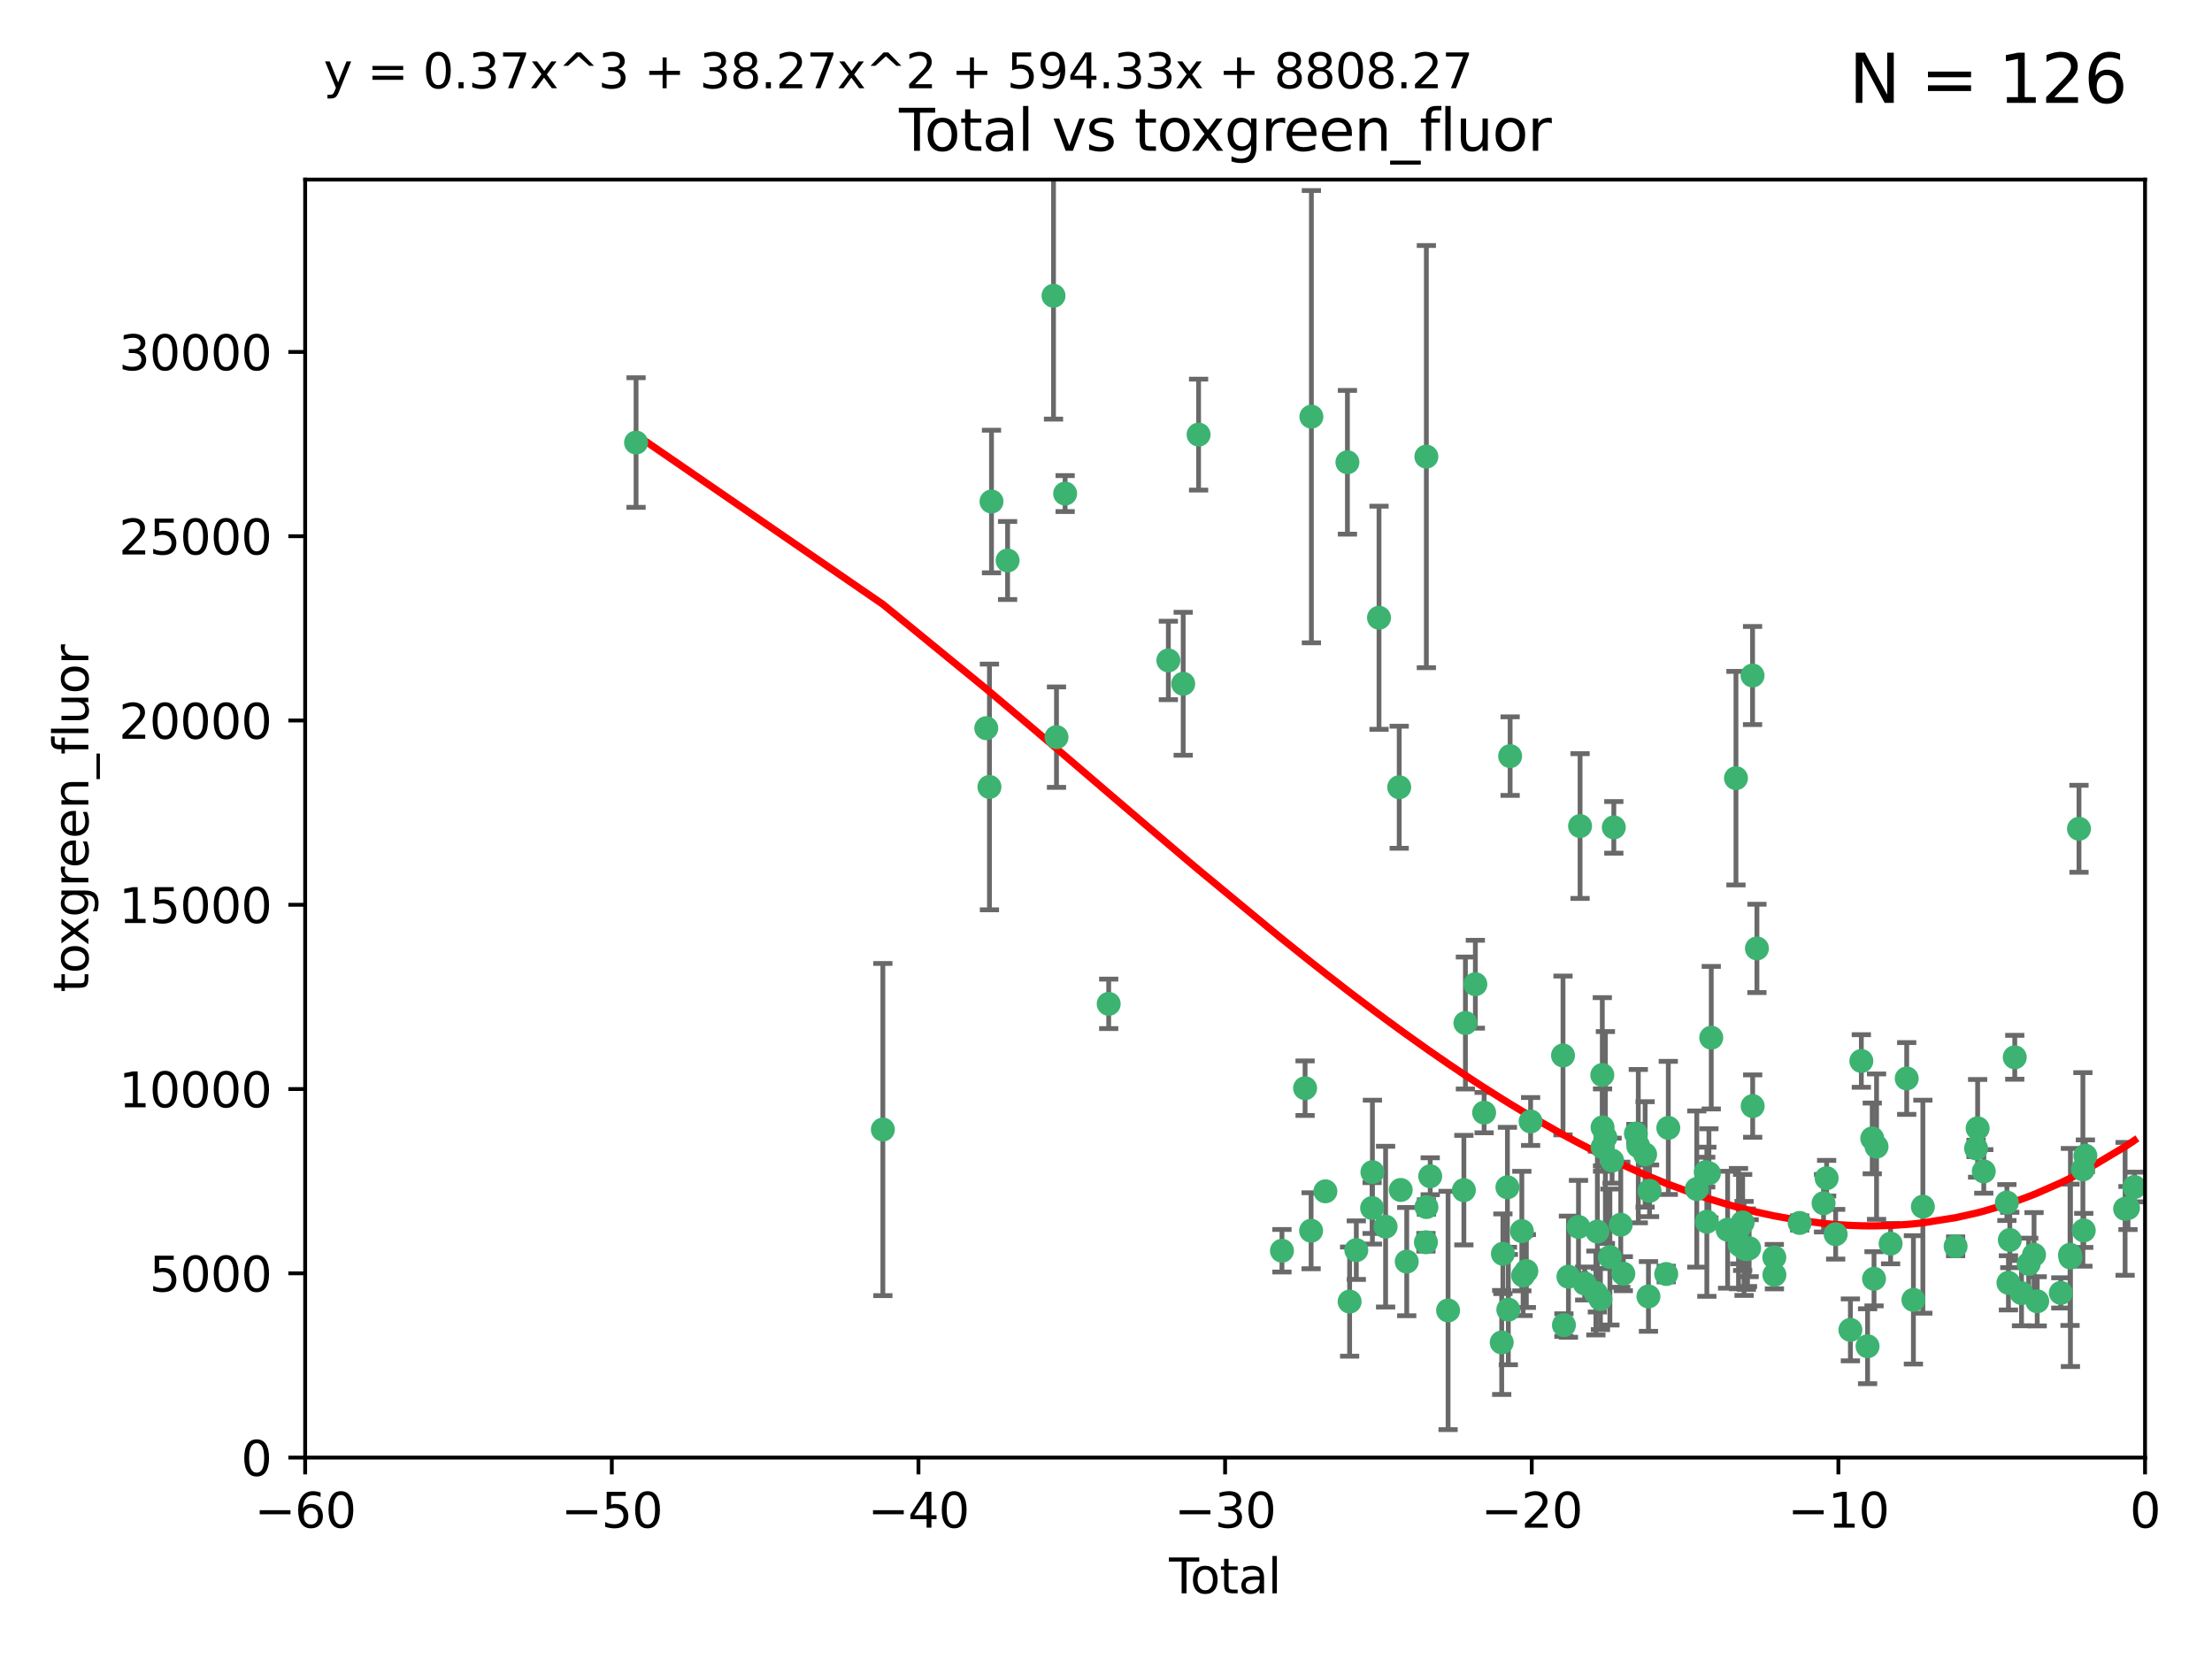 <?xml version="1.0" encoding="utf-8" standalone="no"?>
<!DOCTYPE svg PUBLIC "-//W3C//DTD SVG 1.1//EN"
  "http://www.w3.org/Graphics/SVG/1.1/DTD/svg11.dtd">
<svg xmlns:xlink="http://www.w3.org/1999/xlink" width="460.8pt" height="345.6pt" viewBox="0 0 460.8 345.6" xmlns="http://www.w3.org/2000/svg" version="1.1">
 <defs>
  <style type="text/css">*{stroke-linejoin: round; stroke-linecap: butt}</style>
 </defs>
 <g id="figure_1">
  <g id="patch_1">
   <path d="M 0 345.6 
L 460.8 345.6 
L 460.8 0 
L 0 0 
z
" style="fill: #ffffff"/>
  </g>
  <g id="axes_1">
   <g id="patch_2">
    <path d="M 63.571 303.64 
L 446.85 303.64 
L 446.85 37.411 
L 63.571 37.411 
z
" style="fill: #ffffff"/>
   </g>
   <g id="PathCollection_1">
    <defs>
     <path id="m4669c09aa1" d="M 0 1.118 
C 0.297 1.118 0.581 1 0.791 0.791 
C 1 0.581 1.118 0.297 1.118 0 
C 1.118 -0.297 1 -0.581 0.791 -0.791 
C 0.581 -1 0.297 -1.118 0 -1.118 
C -0.297 -1.118 -0.581 -1 -0.791 -0.791 
C -1 -0.581 -1.118 -0.297 -1.118 0 
C -1.118 0.297 -1 0.581 -0.791 0.791 
C -0.581 1 -0.297 1.118 0 1.118 
z
" style="stroke: #3cb371"/>
    </defs>
    <g clip-path="url(#p98b62b6af4)">
     <use xlink:href="#m4669c09aa1" x="132.505" y="92.187" style="fill: #3cb371; stroke: #3cb371"/>
     <use xlink:href="#m4669c09aa1" x="183.916" y="235.304" style="fill: #3cb371; stroke: #3cb371"/>
     <use xlink:href="#m4669c09aa1" x="205.457" y="151.693" style="fill: #3cb371; stroke: #3cb371"/>
     <use xlink:href="#m4669c09aa1" x="206.12" y="163.936" style="fill: #3cb371; stroke: #3cb371"/>
     <use xlink:href="#m4669c09aa1" x="206.546" y="104.476" style="fill: #3cb371; stroke: #3cb371"/>
     <use xlink:href="#m4669c09aa1" x="209.899" y="116.762" style="fill: #3cb371; stroke: #3cb371"/>
     <use xlink:href="#m4669c09aa1" x="219.467" y="61.614" style="fill: #3cb371; stroke: #3cb371"/>
     <use xlink:href="#m4669c09aa1" x="220.086" y="153.559" style="fill: #3cb371; stroke: #3cb371"/>
     <use xlink:href="#m4669c09aa1" x="221.886" y="102.821" style="fill: #3cb371; stroke: #3cb371"/>
     <use xlink:href="#m4669c09aa1" x="230.963" y="209.121" style="fill: #3cb371; stroke: #3cb371"/>
     <use xlink:href="#m4669c09aa1" x="243.389" y="137.58" style="fill: #3cb371; stroke: #3cb371"/>
     <use xlink:href="#m4669c09aa1" x="246.481" y="142.442" style="fill: #3cb371; stroke: #3cb371"/>
     <use xlink:href="#m4669c09aa1" x="249.689" y="90.534" style="fill: #3cb371; stroke: #3cb371"/>
     <use xlink:href="#m4669c09aa1" x="267.055" y="260.552" style="fill: #3cb371; stroke: #3cb371"/>
     <use xlink:href="#m4669c09aa1" x="271.874" y="226.692" style="fill: #3cb371; stroke: #3cb371"/>
     <use xlink:href="#m4669c09aa1" x="273.127" y="256.385" style="fill: #3cb371; stroke: #3cb371"/>
     <use xlink:href="#m4669c09aa1" x="273.187" y="86.8" style="fill: #3cb371; stroke: #3cb371"/>
     <use xlink:href="#m4669c09aa1" x="276.103" y="248.172" style="fill: #3cb371; stroke: #3cb371"/>
     <use xlink:href="#m4669c09aa1" x="280.693" y="96.298" style="fill: #3cb371; stroke: #3cb371"/>
     <use xlink:href="#m4669c09aa1" x="281.152" y="271.146" style="fill: #3cb371; stroke: #3cb371"/>
     <use xlink:href="#m4669c09aa1" x="282.545" y="260.427" style="fill: #3cb371; stroke: #3cb371"/>
     <use xlink:href="#m4669c09aa1" x="285.834" y="251.655" style="fill: #3cb371; stroke: #3cb371"/>
     <use xlink:href="#m4669c09aa1" x="285.9" y="244.178" style="fill: #3cb371; stroke: #3cb371"/>
     <use xlink:href="#m4669c09aa1" x="287.274" y="128.689" style="fill: #3cb371; stroke: #3cb371"/>
     <use xlink:href="#m4669c09aa1" x="288.645" y="255.535" style="fill: #3cb371; stroke: #3cb371"/>
     <use xlink:href="#m4669c09aa1" x="291.482" y="163.993" style="fill: #3cb371; stroke: #3cb371"/>
     <use xlink:href="#m4669c09aa1" x="291.798" y="247.891" style="fill: #3cb371; stroke: #3cb371"/>
     <use xlink:href="#m4669c09aa1" x="293.05" y="262.817" style="fill: #3cb371; stroke: #3cb371"/>
     <use xlink:href="#m4669c09aa1" x="297.049" y="258.785" style="fill: #3cb371; stroke: #3cb371"/>
     <use xlink:href="#m4669c09aa1" x="297.137" y="95.121" style="fill: #3cb371; stroke: #3cb371"/>
     <use xlink:href="#m4669c09aa1" x="297.153" y="251.452" style="fill: #3cb371; stroke: #3cb371"/>
     <use xlink:href="#m4669c09aa1" x="297.94" y="245.034" style="fill: #3cb371; stroke: #3cb371"/>
     <use xlink:href="#m4669c09aa1" x="301.662" y="272.992" style="fill: #3cb371; stroke: #3cb371"/>
     <use xlink:href="#m4669c09aa1" x="304.952" y="247.93" style="fill: #3cb371; stroke: #3cb371"/>
     <use xlink:href="#m4669c09aa1" x="305.272" y="213.112" style="fill: #3cb371; stroke: #3cb371"/>
     <use xlink:href="#m4669c09aa1" x="307.344" y="205.029" style="fill: #3cb371; stroke: #3cb371"/>
     <use xlink:href="#m4669c09aa1" x="309.168" y="231.782" style="fill: #3cb371; stroke: #3cb371"/>
     <use xlink:href="#m4669c09aa1" x="312.834" y="279.655" style="fill: #3cb371; stroke: #3cb371"/>
     <use xlink:href="#m4669c09aa1" x="313.084" y="261.183" style="fill: #3cb371; stroke: #3cb371"/>
     <use xlink:href="#m4669c09aa1" x="314.023" y="247.337" style="fill: #3cb371; stroke: #3cb371"/>
     <use xlink:href="#m4669c09aa1" x="314.21" y="272.82" style="fill: #3cb371; stroke: #3cb371"/>
     <use xlink:href="#m4669c09aa1" x="314.588" y="157.513" style="fill: #3cb371; stroke: #3cb371"/>
     <use xlink:href="#m4669c09aa1" x="317.025" y="256.455" style="fill: #3cb371; stroke: #3cb371"/>
     <use xlink:href="#m4669c09aa1" x="317.289" y="265.707" style="fill: #3cb371; stroke: #3cb371"/>
     <use xlink:href="#m4669c09aa1" x="317.967" y="264.778" style="fill: #3cb371; stroke: #3cb371"/>
     <use xlink:href="#m4669c09aa1" x="318.852" y="233.624" style="fill: #3cb371; stroke: #3cb371"/>
     <use xlink:href="#m4669c09aa1" x="325.603" y="219.87" style="fill: #3cb371; stroke: #3cb371"/>
     <use xlink:href="#m4669c09aa1" x="325.793" y="276.039" style="fill: #3cb371; stroke: #3cb371"/>
     <use xlink:href="#m4669c09aa1" x="326.734" y="265.959" style="fill: #3cb371; stroke: #3cb371"/>
     <use xlink:href="#m4669c09aa1" x="328.828" y="255.594" style="fill: #3cb371; stroke: #3cb371"/>
     <use xlink:href="#m4669c09aa1" x="329.157" y="172.082" style="fill: #3cb371; stroke: #3cb371"/>
     <use xlink:href="#m4669c09aa1" x="330.114" y="267.377" style="fill: #3cb371; stroke: #3cb371"/>
     <use xlink:href="#m4669c09aa1" x="332.452" y="269.355" style="fill: #3cb371; stroke: #3cb371"/>
     <use xlink:href="#m4669c09aa1" x="332.761" y="256.562" style="fill: #3cb371; stroke: #3cb371"/>
     <use xlink:href="#m4669c09aa1" x="333.402" y="270.619" style="fill: #3cb371; stroke: #3cb371"/>
     <use xlink:href="#m4669c09aa1" x="333.79" y="223.946" style="fill: #3cb371; stroke: #3cb371"/>
     <use xlink:href="#m4669c09aa1" x="333.841" y="234.855" style="fill: #3cb371; stroke: #3cb371"/>
     <use xlink:href="#m4669c09aa1" x="333.847" y="238.981" style="fill: #3cb371; stroke: #3cb371"/>
     <use xlink:href="#m4669c09aa1" x="334.434" y="236.959" style="fill: #3cb371; stroke: #3cb371"/>
     <use xlink:href="#m4669c09aa1" x="335.371" y="261.86" style="fill: #3cb371; stroke: #3cb371"/>
     <use xlink:href="#m4669c09aa1" x="335.832" y="241.778" style="fill: #3cb371; stroke: #3cb371"/>
     <use xlink:href="#m4669c09aa1" x="336.187" y="172.356" style="fill: #3cb371; stroke: #3cb371"/>
     <use xlink:href="#m4669c09aa1" x="337.633" y="255.131" style="fill: #3cb371; stroke: #3cb371"/>
     <use xlink:href="#m4669c09aa1" x="338.167" y="265.335" style="fill: #3cb371; stroke: #3cb371"/>
     <use xlink:href="#m4669c09aa1" x="340.79" y="236.134" style="fill: #3cb371; stroke: #3cb371"/>
     <use xlink:href="#m4669c09aa1" x="341.287" y="238.765" style="fill: #3cb371; stroke: #3cb371"/>
     <use xlink:href="#m4669c09aa1" x="342.709" y="240.483" style="fill: #3cb371; stroke: #3cb371"/>
     <use xlink:href="#m4669c09aa1" x="343.403" y="270.071" style="fill: #3cb371; stroke: #3cb371"/>
     <use xlink:href="#m4669c09aa1" x="343.633" y="248.063" style="fill: #3cb371; stroke: #3cb371"/>
     <use xlink:href="#m4669c09aa1" x="347.109" y="265.402" style="fill: #3cb371; stroke: #3cb371"/>
     <use xlink:href="#m4669c09aa1" x="347.537" y="234.963" style="fill: #3cb371; stroke: #3cb371"/>
     <use xlink:href="#m4669c09aa1" x="353.472" y="247.697" style="fill: #3cb371; stroke: #3cb371"/>
     <use xlink:href="#m4669c09aa1" x="355.332" y="244.17" style="fill: #3cb371; stroke: #3cb371"/>
     <use xlink:href="#m4669c09aa1" x="355.566" y="254.514" style="fill: #3cb371; stroke: #3cb371"/>
     <use xlink:href="#m4669c09aa1" x="356" y="244.423" style="fill: #3cb371; stroke: #3cb371"/>
     <use xlink:href="#m4669c09aa1" x="356.485" y="216.17" style="fill: #3cb371; stroke: #3cb371"/>
     <use xlink:href="#m4669c09aa1" x="359.894" y="256.174" style="fill: #3cb371; stroke: #3cb371"/>
     <use xlink:href="#m4669c09aa1" x="361.634" y="162.105" style="fill: #3cb371; stroke: #3cb371"/>
     <use xlink:href="#m4669c09aa1" x="362.163" y="255.94" style="fill: #3cb371; stroke: #3cb371"/>
     <use xlink:href="#m4669c09aa1" x="362.418" y="259.36" style="fill: #3cb371; stroke: #3cb371"/>
     <use xlink:href="#m4669c09aa1" x="363.027" y="254.661" style="fill: #3cb371; stroke: #3cb371"/>
     <use xlink:href="#m4669c09aa1" x="363.323" y="260.068" style="fill: #3cb371; stroke: #3cb371"/>
     <use xlink:href="#m4669c09aa1" x="363.802" y="260.221" style="fill: #3cb371; stroke: #3cb371"/>
     <use xlink:href="#m4669c09aa1" x="364.037" y="260.163" style="fill: #3cb371; stroke: #3cb371"/>
     <use xlink:href="#m4669c09aa1" x="364.379" y="260.019" style="fill: #3cb371; stroke: #3cb371"/>
     <use xlink:href="#m4669c09aa1" x="365.089" y="140.722" style="fill: #3cb371; stroke: #3cb371"/>
     <use xlink:href="#m4669c09aa1" x="365.115" y="230.415" style="fill: #3cb371; stroke: #3cb371"/>
     <use xlink:href="#m4669c09aa1" x="366.001" y="197.571" style="fill: #3cb371; stroke: #3cb371"/>
     <use xlink:href="#m4669c09aa1" x="369.621" y="261.935" style="fill: #3cb371; stroke: #3cb371"/>
     <use xlink:href="#m4669c09aa1" x="369.64" y="265.574" style="fill: #3cb371; stroke: #3cb371"/>
     <use xlink:href="#m4669c09aa1" x="374.905" y="254.764" style="fill: #3cb371; stroke: #3cb371"/>
     <use xlink:href="#m4669c09aa1" x="379.879" y="250.652" style="fill: #3cb371; stroke: #3cb371"/>
     <use xlink:href="#m4669c09aa1" x="380.523" y="245.439" style="fill: #3cb371; stroke: #3cb371"/>
     <use xlink:href="#m4669c09aa1" x="382.402" y="257.112" style="fill: #3cb371; stroke: #3cb371"/>
     <use xlink:href="#m4669c09aa1" x="385.471" y="277.035" style="fill: #3cb371; stroke: #3cb371"/>
     <use xlink:href="#m4669c09aa1" x="387.751" y="221.023" style="fill: #3cb371; stroke: #3cb371"/>
     <use xlink:href="#m4669c09aa1" x="389.05" y="280.448" style="fill: #3cb371; stroke: #3cb371"/>
     <use xlink:href="#m4669c09aa1" x="390.025" y="237.152" style="fill: #3cb371; stroke: #3cb371"/>
     <use xlink:href="#m4669c09aa1" x="390.395" y="266.395" style="fill: #3cb371; stroke: #3cb371"/>
     <use xlink:href="#m4669c09aa1" x="390.919" y="238.866" style="fill: #3cb371; stroke: #3cb371"/>
     <use xlink:href="#m4669c09aa1" x="393.849" y="259.072" style="fill: #3cb371; stroke: #3cb371"/>
     <use xlink:href="#m4669c09aa1" x="397.202" y="224.667" style="fill: #3cb371; stroke: #3cb371"/>
     <use xlink:href="#m4669c09aa1" x="398.598" y="270.784" style="fill: #3cb371; stroke: #3cb371"/>
     <use xlink:href="#m4669c09aa1" x="400.568" y="251.374" style="fill: #3cb371; stroke: #3cb371"/>
     <use xlink:href="#m4669c09aa1" x="407.39" y="259.625" style="fill: #3cb371; stroke: #3cb371"/>
     <use xlink:href="#m4669c09aa1" x="411.653" y="239.234" style="fill: #3cb371; stroke: #3cb371"/>
     <use xlink:href="#m4669c09aa1" x="411.977" y="235.051" style="fill: #3cb371; stroke: #3cb371"/>
     <use xlink:href="#m4669c09aa1" x="413.256" y="244.025" style="fill: #3cb371; stroke: #3cb371"/>
     <use xlink:href="#m4669c09aa1" x="418.073" y="250.509" style="fill: #3cb371; stroke: #3cb371"/>
     <use xlink:href="#m4669c09aa1" x="418.393" y="267.238" style="fill: #3cb371; stroke: #3cb371"/>
     <use xlink:href="#m4669c09aa1" x="418.68" y="258.31" style="fill: #3cb371; stroke: #3cb371"/>
     <use xlink:href="#m4669c09aa1" x="419.711" y="220.252" style="fill: #3cb371; stroke: #3cb371"/>
     <use xlink:href="#m4669c09aa1" x="421.119" y="269.377" style="fill: #3cb371; stroke: #3cb371"/>
     <use xlink:href="#m4669c09aa1" x="422.61" y="263.294" style="fill: #3cb371; stroke: #3cb371"/>
     <use xlink:href="#m4669c09aa1" x="423.73" y="261.395" style="fill: #3cb371; stroke: #3cb371"/>
     <use xlink:href="#m4669c09aa1" x="424.389" y="271.085" style="fill: #3cb371; stroke: #3cb371"/>
     <use xlink:href="#m4669c09aa1" x="429.304" y="269.332" style="fill: #3cb371; stroke: #3cb371"/>
     <use xlink:href="#m4669c09aa1" x="431.226" y="261.393" style="fill: #3cb371; stroke: #3cb371"/>
     <use xlink:href="#m4669c09aa1" x="431.307" y="261.957" style="fill: #3cb371; stroke: #3cb371"/>
     <use xlink:href="#m4669c09aa1" x="433.094" y="172.649" style="fill: #3cb371; stroke: #3cb371"/>
     <use xlink:href="#m4669c09aa1" x="433.906" y="243.608" style="fill: #3cb371; stroke: #3cb371"/>
     <use xlink:href="#m4669c09aa1" x="434.085" y="256.316" style="fill: #3cb371; stroke: #3cb371"/>
     <use xlink:href="#m4669c09aa1" x="434.424" y="240.757" style="fill: #3cb371; stroke: #3cb371"/>
     <use xlink:href="#m4669c09aa1" x="442.701" y="251.825" style="fill: #3cb371; stroke: #3cb371"/>
     <use xlink:href="#m4669c09aa1" x="443.299" y="251.653" style="fill: #3cb371; stroke: #3cb371"/>
     <use xlink:href="#m4669c09aa1" x="444.638" y="247.276" style="fill: #3cb371; stroke: #3cb371"/>
    </g>
   </g>
   <g id="matplotlib.axis_1">
    <g id="xtick_1">
     <g id="line2d_1">
      <defs>
       <path id="m4434b7b95e" d="M 0 0 
L 0 3.5 
" style="stroke: #000000; stroke-width: 0.8"/>
      </defs>
      <g>
       <use xlink:href="#m4434b7b95e" x="63.571" y="303.64" style="stroke: #000000; stroke-width: 0.8"/>
      </g>
     </g>
     <g id="text_1">
      <!-- −60 -->
      <g transform="translate(53.019 318.238)scale(0.1 -0.1)">
       <defs>
        <path id="DejaVuSans-2212" d="M 678 2272 
L 4684 2272 
L 4684 1741 
L 678 1741 
L 678 2272 
z
" transform="scale(0.016)"/>
        <path id="DejaVuSans-36" d="M 2113 2584 
Q 1688 2584 1439 2293 
Q 1191 2003 1191 1497 
Q 1191 994 1439 701 
Q 1688 409 2113 409 
Q 2538 409 2786 701 
Q 3034 994 3034 1497 
Q 3034 2003 2786 2293 
Q 2538 2584 2113 2584 
z
M 3366 4563 
L 3366 3988 
Q 3128 4100 2886 4159 
Q 2644 4219 2406 4219 
Q 1781 4219 1451 3797 
Q 1122 3375 1075 2522 
Q 1259 2794 1537 2939 
Q 1816 3084 2150 3084 
Q 2853 3084 3261 2657 
Q 3669 2231 3669 1497 
Q 3669 778 3244 343 
Q 2819 -91 2113 -91 
Q 1303 -91 875 529 
Q 447 1150 447 2328 
Q 447 3434 972 4092 
Q 1497 4750 2381 4750 
Q 2619 4750 2861 4703 
Q 3103 4656 3366 4563 
z
" transform="scale(0.016)"/>
        <path id="DejaVuSans-30" d="M 2034 4250 
Q 1547 4250 1301 3770 
Q 1056 3291 1056 2328 
Q 1056 1369 1301 889 
Q 1547 409 2034 409 
Q 2525 409 2770 889 
Q 3016 1369 3016 2328 
Q 3016 3291 2770 3770 
Q 2525 4250 2034 4250 
z
M 2034 4750 
Q 2819 4750 3233 4129 
Q 3647 3509 3647 2328 
Q 3647 1150 3233 529 
Q 2819 -91 2034 -91 
Q 1250 -91 836 529 
Q 422 1150 422 2328 
Q 422 3509 836 4129 
Q 1250 4750 2034 4750 
z
" transform="scale(0.016)"/>
       </defs>
       <use xlink:href="#DejaVuSans-2212"/>
       <use xlink:href="#DejaVuSans-36" x="83.789"/>
       <use xlink:href="#DejaVuSans-30" x="147.412"/>
      </g>
     </g>
    </g>
    <g id="xtick_2">
     <g id="line2d_2">
      <g>
       <use xlink:href="#m4434b7b95e" x="127.451" y="303.64" style="stroke: #000000; stroke-width: 0.8"/>
      </g>
     </g>
     <g id="text_2">
      <!-- −50 -->
      <g transform="translate(116.899 318.238)scale(0.1 -0.1)">
       <defs>
        <path id="DejaVuSans-35" d="M 691 4666 
L 3169 4666 
L 3169 4134 
L 1269 4134 
L 1269 2991 
Q 1406 3038 1543 3061 
Q 1681 3084 1819 3084 
Q 2600 3084 3056 2656 
Q 3513 2228 3513 1497 
Q 3513 744 3044 326 
Q 2575 -91 1722 -91 
Q 1428 -91 1123 -41 
Q 819 9 494 109 
L 494 744 
Q 775 591 1075 516 
Q 1375 441 1709 441 
Q 2250 441 2565 725 
Q 2881 1009 2881 1497 
Q 2881 1984 2565 2268 
Q 2250 2553 1709 2553 
Q 1456 2553 1204 2497 
Q 953 2441 691 2322 
L 691 4666 
z
" transform="scale(0.016)"/>
       </defs>
       <use xlink:href="#DejaVuSans-2212"/>
       <use xlink:href="#DejaVuSans-35" x="83.789"/>
       <use xlink:href="#DejaVuSans-30" x="147.412"/>
      </g>
     </g>
    </g>
    <g id="xtick_3">
     <g id="line2d_3">
      <g>
       <use xlink:href="#m4434b7b95e" x="191.331" y="303.64" style="stroke: #000000; stroke-width: 0.8"/>
      </g>
     </g>
     <g id="text_3">
      <!-- −40 -->
      <g transform="translate(180.778 318.238)scale(0.1 -0.1)">
       <defs>
        <path id="DejaVuSans-34" d="M 2419 4116 
L 825 1625 
L 2419 1625 
L 2419 4116 
z
M 2253 4666 
L 3047 4666 
L 3047 1625 
L 3713 1625 
L 3713 1100 
L 3047 1100 
L 3047 0 
L 2419 0 
L 2419 1100 
L 313 1100 
L 313 1709 
L 2253 4666 
z
" transform="scale(0.016)"/>
       </defs>
       <use xlink:href="#DejaVuSans-2212"/>
       <use xlink:href="#DejaVuSans-34" x="83.789"/>
       <use xlink:href="#DejaVuSans-30" x="147.412"/>
      </g>
     </g>
    </g>
    <g id="xtick_4">
     <g id="line2d_4">
      <g>
       <use xlink:href="#m4434b7b95e" x="255.211" y="303.64" style="stroke: #000000; stroke-width: 0.8"/>
      </g>
     </g>
     <g id="text_4">
      <!-- −30 -->
      <g transform="translate(244.658 318.238)scale(0.1 -0.1)">
       <defs>
        <path id="DejaVuSans-33" d="M 2597 2516 
Q 3050 2419 3304 2112 
Q 3559 1806 3559 1356 
Q 3559 666 3084 287 
Q 2609 -91 1734 -91 
Q 1441 -91 1130 -33 
Q 819 25 488 141 
L 488 750 
Q 750 597 1062 519 
Q 1375 441 1716 441 
Q 2309 441 2620 675 
Q 2931 909 2931 1356 
Q 2931 1769 2642 2001 
Q 2353 2234 1838 2234 
L 1294 2234 
L 1294 2753 
L 1863 2753 
Q 2328 2753 2575 2939 
Q 2822 3125 2822 3475 
Q 2822 3834 2567 4026 
Q 2313 4219 1838 4219 
Q 1578 4219 1281 4162 
Q 984 4106 628 3988 
L 628 4550 
Q 988 4650 1302 4700 
Q 1616 4750 1894 4750 
Q 2613 4750 3031 4423 
Q 3450 4097 3450 3541 
Q 3450 3153 3228 2886 
Q 3006 2619 2597 2516 
z
" transform="scale(0.016)"/>
       </defs>
       <use xlink:href="#DejaVuSans-2212"/>
       <use xlink:href="#DejaVuSans-33" x="83.789"/>
       <use xlink:href="#DejaVuSans-30" x="147.412"/>
      </g>
     </g>
    </g>
    <g id="xtick_5">
     <g id="line2d_5">
      <g>
       <use xlink:href="#m4434b7b95e" x="319.09" y="303.64" style="stroke: #000000; stroke-width: 0.8"/>
      </g>
     </g>
     <g id="text_5">
      <!-- −20 -->
      <g transform="translate(308.538 318.238)scale(0.1 -0.1)">
       <defs>
        <path id="DejaVuSans-32" d="M 1228 531 
L 3431 531 
L 3431 0 
L 469 0 
L 469 531 
Q 828 903 1448 1529 
Q 2069 2156 2228 2338 
Q 2531 2678 2651 2914 
Q 2772 3150 2772 3378 
Q 2772 3750 2511 3984 
Q 2250 4219 1831 4219 
Q 1534 4219 1204 4116 
Q 875 4013 500 3803 
L 500 4441 
Q 881 4594 1212 4672 
Q 1544 4750 1819 4750 
Q 2544 4750 2975 4387 
Q 3406 4025 3406 3419 
Q 3406 3131 3298 2873 
Q 3191 2616 2906 2266 
Q 2828 2175 2409 1742 
Q 1991 1309 1228 531 
z
" transform="scale(0.016)"/>
       </defs>
       <use xlink:href="#DejaVuSans-2212"/>
       <use xlink:href="#DejaVuSans-32" x="83.789"/>
       <use xlink:href="#DejaVuSans-30" x="147.412"/>
      </g>
     </g>
    </g>
    <g id="xtick_6">
     <g id="line2d_6">
      <g>
       <use xlink:href="#m4434b7b95e" x="382.97" y="303.64" style="stroke: #000000; stroke-width: 0.8"/>
      </g>
     </g>
     <g id="text_6">
      <!-- −10 -->
      <g transform="translate(372.418 318.238)scale(0.1 -0.1)">
       <defs>
        <path id="DejaVuSans-31" d="M 794 531 
L 1825 531 
L 1825 4091 
L 703 3866 
L 703 4441 
L 1819 4666 
L 2450 4666 
L 2450 531 
L 3481 531 
L 3481 0 
L 794 0 
L 794 531 
z
" transform="scale(0.016)"/>
       </defs>
       <use xlink:href="#DejaVuSans-2212"/>
       <use xlink:href="#DejaVuSans-31" x="83.789"/>
       <use xlink:href="#DejaVuSans-30" x="147.412"/>
      </g>
     </g>
    </g>
    <g id="xtick_7">
     <g id="line2d_7">
      <g>
       <use xlink:href="#m4434b7b95e" x="446.85" y="303.64" style="stroke: #000000; stroke-width: 0.8"/>
      </g>
     </g>
     <g id="text_7">
      <!-- 0 -->
      <g transform="translate(443.669 318.238)scale(0.1 -0.1)">
       <use xlink:href="#DejaVuSans-30"/>
      </g>
     </g>
    </g>
    <g id="text_8">
     <!-- Total -->
     <g transform="translate(243.534 331.917)scale(0.1 -0.1)">
      <defs>
       <path id="DejaVuSans-54" d="M -19 4666 
L 3928 4666 
L 3928 4134 
L 2272 4134 
L 2272 0 
L 1638 0 
L 1638 4134 
L -19 4134 
L -19 4666 
z
" transform="scale(0.016)"/>
       <path id="DejaVuSans-6f" d="M 1959 3097 
Q 1497 3097 1228 2736 
Q 959 2375 959 1747 
Q 959 1119 1226 758 
Q 1494 397 1959 397 
Q 2419 397 2687 759 
Q 2956 1122 2956 1747 
Q 2956 2369 2687 2733 
Q 2419 3097 1959 3097 
z
M 1959 3584 
Q 2709 3584 3137 3096 
Q 3566 2609 3566 1747 
Q 3566 888 3137 398 
Q 2709 -91 1959 -91 
Q 1206 -91 779 398 
Q 353 888 353 1747 
Q 353 2609 779 3096 
Q 1206 3584 1959 3584 
z
" transform="scale(0.016)"/>
       <path id="DejaVuSans-74" d="M 1172 4494 
L 1172 3500 
L 2356 3500 
L 2356 3053 
L 1172 3053 
L 1172 1153 
Q 1172 725 1289 603 
Q 1406 481 1766 481 
L 2356 481 
L 2356 0 
L 1766 0 
Q 1100 0 847 248 
Q 594 497 594 1153 
L 594 3053 
L 172 3053 
L 172 3500 
L 594 3500 
L 594 4494 
L 1172 4494 
z
" transform="scale(0.016)"/>
       <path id="DejaVuSans-61" d="M 2194 1759 
Q 1497 1759 1228 1600 
Q 959 1441 959 1056 
Q 959 750 1161 570 
Q 1363 391 1709 391 
Q 2188 391 2477 730 
Q 2766 1069 2766 1631 
L 2766 1759 
L 2194 1759 
z
M 3341 1997 
L 3341 0 
L 2766 0 
L 2766 531 
Q 2569 213 2275 61 
Q 1981 -91 1556 -91 
Q 1019 -91 701 211 
Q 384 513 384 1019 
Q 384 1609 779 1909 
Q 1175 2209 1959 2209 
L 2766 2209 
L 2766 2266 
Q 2766 2663 2505 2880 
Q 2244 3097 1772 3097 
Q 1472 3097 1187 3025 
Q 903 2953 641 2809 
L 641 3341 
Q 956 3463 1253 3523 
Q 1550 3584 1831 3584 
Q 2591 3584 2966 3190 
Q 3341 2797 3341 1997 
z
" transform="scale(0.016)"/>
       <path id="DejaVuSans-6c" d="M 603 4863 
L 1178 4863 
L 1178 0 
L 603 0 
L 603 4863 
z
" transform="scale(0.016)"/>
      </defs>
      <use xlink:href="#DejaVuSans-54"/>
      <use xlink:href="#DejaVuSans-6f" x="44.084"/>
      <use xlink:href="#DejaVuSans-74" x="105.266"/>
      <use xlink:href="#DejaVuSans-61" x="144.475"/>
      <use xlink:href="#DejaVuSans-6c" x="205.754"/>
     </g>
    </g>
   </g>
   <g id="matplotlib.axis_2">
    <g id="ytick_1">
     <g id="line2d_8">
      <defs>
       <path id="m98adea9074" d="M 0 0 
L -3.5 0 
" style="stroke: #000000; stroke-width: 0.8"/>
      </defs>
      <g>
       <use xlink:href="#m98adea9074" x="63.571" y="303.64" style="stroke: #000000; stroke-width: 0.8"/>
      </g>
     </g>
     <g id="text_9">
      <!-- 0 -->
      <g transform="translate(50.209 307.439)scale(0.1 -0.1)">
       <use xlink:href="#DejaVuSans-30"/>
      </g>
     </g>
    </g>
    <g id="ytick_2">
     <g id="line2d_9">
      <g>
       <use xlink:href="#m98adea9074" x="63.571" y="265.253" style="stroke: #000000; stroke-width: 0.8"/>
      </g>
     </g>
     <g id="text_10">
      <!-- 5000 -->
      <g transform="translate(31.121 269.052)scale(0.1 -0.1)">
       <use xlink:href="#DejaVuSans-35"/>
       <use xlink:href="#DejaVuSans-30" x="63.623"/>
       <use xlink:href="#DejaVuSans-30" x="127.246"/>
       <use xlink:href="#DejaVuSans-30" x="190.869"/>
      </g>
     </g>
    </g>
    <g id="ytick_3">
     <g id="line2d_10">
      <g>
       <use xlink:href="#m98adea9074" x="63.571" y="226.866" style="stroke: #000000; stroke-width: 0.8"/>
      </g>
     </g>
     <g id="text_11">
      <!-- 10000 -->
      <g transform="translate(24.759 230.665)scale(0.1 -0.1)">
       <use xlink:href="#DejaVuSans-31"/>
       <use xlink:href="#DejaVuSans-30" x="63.623"/>
       <use xlink:href="#DejaVuSans-30" x="127.246"/>
       <use xlink:href="#DejaVuSans-30" x="190.869"/>
       <use xlink:href="#DejaVuSans-30" x="254.492"/>
      </g>
     </g>
    </g>
    <g id="ytick_4">
     <g id="line2d_11">
      <g>
       <use xlink:href="#m98adea9074" x="63.571" y="188.479" style="stroke: #000000; stroke-width: 0.8"/>
      </g>
     </g>
     <g id="text_12">
      <!-- 15000 -->
      <g transform="translate(24.759 192.278)scale(0.1 -0.1)">
       <use xlink:href="#DejaVuSans-31"/>
       <use xlink:href="#DejaVuSans-35" x="63.623"/>
       <use xlink:href="#DejaVuSans-30" x="127.246"/>
       <use xlink:href="#DejaVuSans-30" x="190.869"/>
       <use xlink:href="#DejaVuSans-30" x="254.492"/>
      </g>
     </g>
    </g>
    <g id="ytick_5">
     <g id="line2d_12">
      <g>
       <use xlink:href="#m98adea9074" x="63.571" y="150.092" style="stroke: #000000; stroke-width: 0.8"/>
      </g>
     </g>
     <g id="text_13">
      <!-- 20000 -->
      <g transform="translate(24.759 153.891)scale(0.1 -0.1)">
       <use xlink:href="#DejaVuSans-32"/>
       <use xlink:href="#DejaVuSans-30" x="63.623"/>
       <use xlink:href="#DejaVuSans-30" x="127.246"/>
       <use xlink:href="#DejaVuSans-30" x="190.869"/>
       <use xlink:href="#DejaVuSans-30" x="254.492"/>
      </g>
     </g>
    </g>
    <g id="ytick_6">
     <g id="line2d_13">
      <g>
       <use xlink:href="#m98adea9074" x="63.571" y="111.705" style="stroke: #000000; stroke-width: 0.8"/>
      </g>
     </g>
     <g id="text_14">
      <!-- 25000 -->
      <g transform="translate(24.759 115.504)scale(0.1 -0.1)">
       <use xlink:href="#DejaVuSans-32"/>
       <use xlink:href="#DejaVuSans-35" x="63.623"/>
       <use xlink:href="#DejaVuSans-30" x="127.246"/>
       <use xlink:href="#DejaVuSans-30" x="190.869"/>
       <use xlink:href="#DejaVuSans-30" x="254.492"/>
      </g>
     </g>
    </g>
    <g id="ytick_7">
     <g id="line2d_14">
      <g>
       <use xlink:href="#m98adea9074" x="63.571" y="73.317" style="stroke: #000000; stroke-width: 0.8"/>
      </g>
     </g>
     <g id="text_15">
      <!-- 30000 -->
      <g transform="translate(24.759 77.117)scale(0.1 -0.1)">
       <use xlink:href="#DejaVuSans-33"/>
       <use xlink:href="#DejaVuSans-30" x="63.623"/>
       <use xlink:href="#DejaVuSans-30" x="127.246"/>
       <use xlink:href="#DejaVuSans-30" x="190.869"/>
       <use xlink:href="#DejaVuSans-30" x="254.492"/>
      </g>
     </g>
    </g>
    <g id="text_16">
     <!-- toxgreen_fluor -->
     <g transform="translate(18.401 206.72)rotate(-90)scale(0.1 -0.1)">
      <defs>
       <path id="DejaVuSans-78" d="M 3513 3500 
L 2247 1797 
L 3578 0 
L 2900 0 
L 1881 1375 
L 863 0 
L 184 0 
L 1544 1831 
L 300 3500 
L 978 3500 
L 1906 2253 
L 2834 3500 
L 3513 3500 
z
" transform="scale(0.016)"/>
       <path id="DejaVuSans-67" d="M 2906 1791 
Q 2906 2416 2648 2759 
Q 2391 3103 1925 3103 
Q 1463 3103 1205 2759 
Q 947 2416 947 1791 
Q 947 1169 1205 825 
Q 1463 481 1925 481 
Q 2391 481 2648 825 
Q 2906 1169 2906 1791 
z
M 3481 434 
Q 3481 -459 3084 -895 
Q 2688 -1331 1869 -1331 
Q 1566 -1331 1297 -1286 
Q 1028 -1241 775 -1147 
L 775 -588 
Q 1028 -725 1275 -790 
Q 1522 -856 1778 -856 
Q 2344 -856 2625 -561 
Q 2906 -266 2906 331 
L 2906 616 
Q 2728 306 2450 153 
Q 2172 0 1784 0 
Q 1141 0 747 490 
Q 353 981 353 1791 
Q 353 2603 747 3093 
Q 1141 3584 1784 3584 
Q 2172 3584 2450 3431 
Q 2728 3278 2906 2969 
L 2906 3500 
L 3481 3500 
L 3481 434 
z
" transform="scale(0.016)"/>
       <path id="DejaVuSans-72" d="M 2631 2963 
Q 2534 3019 2420 3045 
Q 2306 3072 2169 3072 
Q 1681 3072 1420 2755 
Q 1159 2438 1159 1844 
L 1159 0 
L 581 0 
L 581 3500 
L 1159 3500 
L 1159 2956 
Q 1341 3275 1631 3429 
Q 1922 3584 2338 3584 
Q 2397 3584 2469 3576 
Q 2541 3569 2628 3553 
L 2631 2963 
z
" transform="scale(0.016)"/>
       <path id="DejaVuSans-65" d="M 3597 1894 
L 3597 1613 
L 953 1613 
Q 991 1019 1311 708 
Q 1631 397 2203 397 
Q 2534 397 2845 478 
Q 3156 559 3463 722 
L 3463 178 
Q 3153 47 2828 -22 
Q 2503 -91 2169 -91 
Q 1331 -91 842 396 
Q 353 884 353 1716 
Q 353 2575 817 3079 
Q 1281 3584 2069 3584 
Q 2775 3584 3186 3129 
Q 3597 2675 3597 1894 
z
M 3022 2063 
Q 3016 2534 2758 2815 
Q 2500 3097 2075 3097 
Q 1594 3097 1305 2825 
Q 1016 2553 972 2059 
L 3022 2063 
z
" transform="scale(0.016)"/>
       <path id="DejaVuSans-6e" d="M 3513 2113 
L 3513 0 
L 2938 0 
L 2938 2094 
Q 2938 2591 2744 2837 
Q 2550 3084 2163 3084 
Q 1697 3084 1428 2787 
Q 1159 2491 1159 1978 
L 1159 0 
L 581 0 
L 581 3500 
L 1159 3500 
L 1159 2956 
Q 1366 3272 1645 3428 
Q 1925 3584 2291 3584 
Q 2894 3584 3203 3211 
Q 3513 2838 3513 2113 
z
" transform="scale(0.016)"/>
       <path id="DejaVuSans-5f" d="M 3263 -1063 
L 3263 -1509 
L -63 -1509 
L -63 -1063 
L 3263 -1063 
z
" transform="scale(0.016)"/>
       <path id="DejaVuSans-66" d="M 2375 4863 
L 2375 4384 
L 1825 4384 
Q 1516 4384 1395 4259 
Q 1275 4134 1275 3809 
L 1275 3500 
L 2222 3500 
L 2222 3053 
L 1275 3053 
L 1275 0 
L 697 0 
L 697 3053 
L 147 3053 
L 147 3500 
L 697 3500 
L 697 3744 
Q 697 4328 969 4595 
Q 1241 4863 1831 4863 
L 2375 4863 
z
" transform="scale(0.016)"/>
       <path id="DejaVuSans-75" d="M 544 1381 
L 544 3500 
L 1119 3500 
L 1119 1403 
Q 1119 906 1312 657 
Q 1506 409 1894 409 
Q 2359 409 2629 706 
Q 2900 1003 2900 1516 
L 2900 3500 
L 3475 3500 
L 3475 0 
L 2900 0 
L 2900 538 
Q 2691 219 2414 64 
Q 2138 -91 1772 -91 
Q 1169 -91 856 284 
Q 544 659 544 1381 
z
M 1991 3584 
L 1991 3584 
z
" transform="scale(0.016)"/>
      </defs>
      <use xlink:href="#DejaVuSans-74"/>
      <use xlink:href="#DejaVuSans-6f" x="39.209"/>
      <use xlink:href="#DejaVuSans-78" x="97.266"/>
      <use xlink:href="#DejaVuSans-67" x="156.445"/>
      <use xlink:href="#DejaVuSans-72" x="219.922"/>
      <use xlink:href="#DejaVuSans-65" x="258.785"/>
      <use xlink:href="#DejaVuSans-65" x="320.309"/>
      <use xlink:href="#DejaVuSans-6e" x="381.832"/>
      <use xlink:href="#DejaVuSans-5f" x="445.211"/>
      <use xlink:href="#DejaVuSans-66" x="495.211"/>
      <use xlink:href="#DejaVuSans-6c" x="530.416"/>
      <use xlink:href="#DejaVuSans-75" x="558.199"/>
      <use xlink:href="#DejaVuSans-6f" x="621.578"/>
      <use xlink:href="#DejaVuSans-72" x="682.76"/>
     </g>
    </g>
   </g>
   <g id="LineCollection_1">
    <path d="M 132.505 105.69 
L 132.505 78.685 
" clip-path="url(#p98b62b6af4)" style="fill: none; stroke: #696969"/>
    <path d="M 183.916 269.906 
L 183.916 200.702 
" clip-path="url(#p98b62b6af4)" style="fill: none; stroke: #696969"/>
    <path d="M 205.457 152.217 
L 205.457 151.168 
" clip-path="url(#p98b62b6af4)" style="fill: none; stroke: #696969"/>
    <path d="M 206.12 189.529 
L 206.12 138.343 
" clip-path="url(#p98b62b6af4)" style="fill: none; stroke: #696969"/>
    <path d="M 206.546 119.328 
L 206.546 89.623 
" clip-path="url(#p98b62b6af4)" style="fill: none; stroke: #696969"/>
    <path d="M 209.899 124.89 
L 209.899 108.635 
" clip-path="url(#p98b62b6af4)" style="fill: none; stroke: #696969"/>
    <path d="M 219.467 87.306 
L 219.467 35.922 
" clip-path="url(#p98b62b6af4)" style="fill: none; stroke: #696969"/>
    <path d="M 220.086 164.019 
L 220.086 143.098 
" clip-path="url(#p98b62b6af4)" style="fill: none; stroke: #696969"/>
    <path d="M 221.886 106.565 
L 221.886 99.077 
" clip-path="url(#p98b62b6af4)" style="fill: none; stroke: #696969"/>
    <path d="M 230.963 214.275 
L 230.963 203.967 
" clip-path="url(#p98b62b6af4)" style="fill: none; stroke: #696969"/>
    <path d="M 243.389 145.75 
L 243.389 129.411 
" clip-path="url(#p98b62b6af4)" style="fill: none; stroke: #696969"/>
    <path d="M 246.481 157.326 
L 246.481 127.559 
" clip-path="url(#p98b62b6af4)" style="fill: none; stroke: #696969"/>
    <path d="M 249.689 102.091 
L 249.689 78.978 
" clip-path="url(#p98b62b6af4)" style="fill: none; stroke: #696969"/>
    <path d="M 267.055 264.982 
L 267.055 256.122 
" clip-path="url(#p98b62b6af4)" style="fill: none; stroke: #696969"/>
    <path d="M 271.874 232.376 
L 271.874 221.008 
" clip-path="url(#p98b62b6af4)" style="fill: none; stroke: #696969"/>
    <path d="M 273.127 264.301 
L 273.127 248.47 
" clip-path="url(#p98b62b6af4)" style="fill: none; stroke: #696969"/>
    <path d="M 273.187 133.906 
L 273.187 39.694 
" clip-path="url(#p98b62b6af4)" style="fill: none; stroke: #696969"/>
    <path d="M 276.103 248.702 
L 276.103 247.642 
" clip-path="url(#p98b62b6af4)" style="fill: none; stroke: #696969"/>
    <path d="M 280.693 111.272 
L 280.693 81.324 
" clip-path="url(#p98b62b6af4)" style="fill: none; stroke: #696969"/>
    <path d="M 281.152 282.519 
L 281.152 259.772 
" clip-path="url(#p98b62b6af4)" style="fill: none; stroke: #696969"/>
    <path d="M 282.545 266.526 
L 282.545 254.328 
" clip-path="url(#p98b62b6af4)" style="fill: none; stroke: #696969"/>
    <path d="M 285.834 256.945 
L 285.834 246.364 
" clip-path="url(#p98b62b6af4)" style="fill: none; stroke: #696969"/>
    <path d="M 285.9 259.164 
L 285.9 229.192 
" clip-path="url(#p98b62b6af4)" style="fill: none; stroke: #696969"/>
    <path d="M 287.274 151.927 
L 287.274 105.45 
" clip-path="url(#p98b62b6af4)" style="fill: none; stroke: #696969"/>
    <path d="M 288.645 272.278 
L 288.645 238.793 
" clip-path="url(#p98b62b6af4)" style="fill: none; stroke: #696969"/>
    <path d="M 291.482 176.705 
L 291.482 151.281 
" clip-path="url(#p98b62b6af4)" style="fill: none; stroke: #696969"/>
    <path d="M 291.798 248.596 
L 291.798 247.186 
" clip-path="url(#p98b62b6af4)" style="fill: none; stroke: #696969"/>
    <path d="M 293.05 274.093 
L 293.05 251.542 
" clip-path="url(#p98b62b6af4)" style="fill: none; stroke: #696969"/>
    <path d="M 297.049 260.629 
L 297.049 256.941 
" clip-path="url(#p98b62b6af4)" style="fill: none; stroke: #696969"/>
    <path d="M 297.137 139.091 
L 297.137 51.151 
" clip-path="url(#p98b62b6af4)" style="fill: none; stroke: #696969"/>
    <path d="M 297.153 252.966 
L 297.153 249.939 
" clip-path="url(#p98b62b6af4)" style="fill: none; stroke: #696969"/>
    <path d="M 297.94 248.879 
L 297.94 241.19 
" clip-path="url(#p98b62b6af4)" style="fill: none; stroke: #696969"/>
    <path d="M 301.662 297.815 
L 301.662 248.168 
" clip-path="url(#p98b62b6af4)" style="fill: none; stroke: #696969"/>
    <path d="M 304.952 259.34 
L 304.952 236.521 
" clip-path="url(#p98b62b6af4)" style="fill: none; stroke: #696969"/>
    <path d="M 305.272 226.857 
L 305.272 199.366 
" clip-path="url(#p98b62b6af4)" style="fill: none; stroke: #696969"/>
    <path d="M 307.344 214.186 
L 307.344 195.873 
" clip-path="url(#p98b62b6af4)" style="fill: none; stroke: #696969"/>
    <path d="M 309.168 235.981 
L 309.168 227.583 
" clip-path="url(#p98b62b6af4)" style="fill: none; stroke: #696969"/>
    <path d="M 312.834 290.49 
L 312.834 268.821 
" clip-path="url(#p98b62b6af4)" style="fill: none; stroke: #696969"/>
    <path d="M 313.084 269.484 
L 313.084 252.882 
" clip-path="url(#p98b62b6af4)" style="fill: none; stroke: #696969"/>
    <path d="M 314.023 259.829 
L 314.023 234.844 
" clip-path="url(#p98b62b6af4)" style="fill: none; stroke: #696969"/>
    <path d="M 314.21 284.302 
L 314.21 261.339 
" clip-path="url(#p98b62b6af4)" style="fill: none; stroke: #696969"/>
    <path d="M 314.588 165.694 
L 314.588 149.332 
" clip-path="url(#p98b62b6af4)" style="fill: none; stroke: #696969"/>
    <path d="M 317.025 268.903 
L 317.025 244.008 
" clip-path="url(#p98b62b6af4)" style="fill: none; stroke: #696969"/>
    <path d="M 317.289 274.064 
L 317.289 257.35 
" clip-path="url(#p98b62b6af4)" style="fill: none; stroke: #696969"/>
    <path d="M 317.967 272.37 
L 317.967 257.186 
" clip-path="url(#p98b62b6af4)" style="fill: none; stroke: #696969"/>
    <path d="M 318.852 238.611 
L 318.852 228.638 
" clip-path="url(#p98b62b6af4)" style="fill: none; stroke: #696969"/>
    <path d="M 325.603 236.411 
L 325.603 203.328 
" clip-path="url(#p98b62b6af4)" style="fill: none; stroke: #696969"/>
    <path d="M 325.793 278.398 
L 325.793 273.681 
" clip-path="url(#p98b62b6af4)" style="fill: none; stroke: #696969"/>
    <path d="M 326.734 278.581 
L 326.734 253.336 
" clip-path="url(#p98b62b6af4)" style="fill: none; stroke: #696969"/>
    <path d="M 328.828 265.294 
L 328.828 245.895 
" clip-path="url(#p98b62b6af4)" style="fill: none; stroke: #696969"/>
    <path d="M 329.157 187.16 
L 329.157 157.004 
" clip-path="url(#p98b62b6af4)" style="fill: none; stroke: #696969"/>
    <path d="M 330.114 270.81 
L 330.114 263.945 
" clip-path="url(#p98b62b6af4)" style="fill: none; stroke: #696969"/>
    <path d="M 332.452 278.095 
L 332.452 260.616 
" clip-path="url(#p98b62b6af4)" style="fill: none; stroke: #696969"/>
    <path d="M 332.761 273.32 
L 332.761 239.805 
" clip-path="url(#p98b62b6af4)" style="fill: none; stroke: #696969"/>
    <path d="M 333.402 276.981 
L 333.402 264.258 
" clip-path="url(#p98b62b6af4)" style="fill: none; stroke: #696969"/>
    <path d="M 333.79 240.063 
L 333.79 207.829 
" clip-path="url(#p98b62b6af4)" style="fill: none; stroke: #696969"/>
    <path d="M 333.841 242.872 
L 333.841 226.838 
" clip-path="url(#p98b62b6af4)" style="fill: none; stroke: #696969"/>
    <path d="M 333.847 243.993 
L 333.847 233.968 
" clip-path="url(#p98b62b6af4)" style="fill: none; stroke: #696969"/>
    <path d="M 334.434 259.025 
L 334.434 214.892 
" clip-path="url(#p98b62b6af4)" style="fill: none; stroke: #696969"/>
    <path d="M 335.371 276.024 
L 335.371 247.696 
" clip-path="url(#p98b62b6af4)" style="fill: none; stroke: #696969"/>
    <path d="M 335.832 246.466 
L 335.832 237.089 
" clip-path="url(#p98b62b6af4)" style="fill: none; stroke: #696969"/>
    <path d="M 336.187 177.734 
L 336.187 166.978 
" clip-path="url(#p98b62b6af4)" style="fill: none; stroke: #696969"/>
    <path d="M 337.633 268.162 
L 337.633 242.1 
" clip-path="url(#p98b62b6af4)" style="fill: none; stroke: #696969"/>
    <path d="M 338.167 268.88 
L 338.167 261.79 
" clip-path="url(#p98b62b6af4)" style="fill: none; stroke: #696969"/>
    <path d="M 340.79 238.046 
L 340.79 234.222 
" clip-path="url(#p98b62b6af4)" style="fill: none; stroke: #696969"/>
    <path d="M 341.287 254.738 
L 341.287 222.792 
" clip-path="url(#p98b62b6af4)" style="fill: none; stroke: #696969"/>
    <path d="M 342.709 251.462 
L 342.709 229.504 
" clip-path="url(#p98b62b6af4)" style="fill: none; stroke: #696969"/>
    <path d="M 343.403 277.335 
L 343.403 262.806 
" clip-path="url(#p98b62b6af4)" style="fill: none; stroke: #696969"/>
    <path d="M 343.633 253.445 
L 343.633 242.681 
" clip-path="url(#p98b62b6af4)" style="fill: none; stroke: #696969"/>
    <path d="M 347.109 267.033 
L 347.109 263.771 
" clip-path="url(#p98b62b6af4)" style="fill: none; stroke: #696969"/>
    <path d="M 347.537 248.827 
L 347.537 221.1 
" clip-path="url(#p98b62b6af4)" style="fill: none; stroke: #696969"/>
    <path d="M 353.472 263.964 
L 353.472 231.431 
" clip-path="url(#p98b62b6af4)" style="fill: none; stroke: #696969"/>
    <path d="M 355.332 247.273 
L 355.332 241.068 
" clip-path="url(#p98b62b6af4)" style="fill: none; stroke: #696969"/>
    <path d="M 355.566 270.051 
L 355.566 238.978 
" clip-path="url(#p98b62b6af4)" style="fill: none; stroke: #696969"/>
    <path d="M 356 253.704 
L 356 235.142 
" clip-path="url(#p98b62b6af4)" style="fill: none; stroke: #696969"/>
    <path d="M 356.485 231.016 
L 356.485 201.324 
" clip-path="url(#p98b62b6af4)" style="fill: none; stroke: #696969"/>
    <path d="M 359.894 268.35 
L 359.894 243.999 
" clip-path="url(#p98b62b6af4)" style="fill: none; stroke: #696969"/>
    <path d="M 361.634 184.351 
L 361.634 139.86 
" clip-path="url(#p98b62b6af4)" style="fill: none; stroke: #696969"/>
    <path d="M 362.163 268.474 
L 362.163 243.405 
" clip-path="url(#p98b62b6af4)" style="fill: none; stroke: #696969"/>
    <path d="M 362.418 263.278 
L 362.418 255.442 
" clip-path="url(#p98b62b6af4)" style="fill: none; stroke: #696969"/>
    <path d="M 363.027 264.658 
L 363.027 244.664 
" clip-path="url(#p98b62b6af4)" style="fill: none; stroke: #696969"/>
    <path d="M 363.323 269.86 
L 363.323 250.276 
" clip-path="url(#p98b62b6af4)" style="fill: none; stroke: #696969"/>
    <path d="M 363.802 268.597 
L 363.802 251.844 
" clip-path="url(#p98b62b6af4)" style="fill: none; stroke: #696969"/>
    <path d="M 364.037 268.001 
L 364.037 252.325 
" clip-path="url(#p98b62b6af4)" style="fill: none; stroke: #696969"/>
    <path d="M 364.379 265.948 
L 364.379 254.089 
" clip-path="url(#p98b62b6af4)" style="fill: none; stroke: #696969"/>
    <path d="M 365.089 150.938 
L 365.089 130.506 
" clip-path="url(#p98b62b6af4)" style="fill: none; stroke: #696969"/>
    <path d="M 365.115 236.913 
L 365.115 223.916 
" clip-path="url(#p98b62b6af4)" style="fill: none; stroke: #696969"/>
    <path d="M 366.001 206.772 
L 366.001 188.371 
" clip-path="url(#p98b62b6af4)" style="fill: none; stroke: #696969"/>
    <path d="M 369.621 264.632 
L 369.621 259.238 
" clip-path="url(#p98b62b6af4)" style="fill: none; stroke: #696969"/>
    <path d="M 369.64 268.491 
L 369.64 262.657 
" clip-path="url(#p98b62b6af4)" style="fill: none; stroke: #696969"/>
    <path d="M 374.905 256.256 
L 374.905 253.272 
" clip-path="url(#p98b62b6af4)" style="fill: none; stroke: #696969"/>
    <path d="M 379.879 256.643 
L 379.879 244.66 
" clip-path="url(#p98b62b6af4)" style="fill: none; stroke: #696969"/>
    <path d="M 380.523 249.147 
L 380.523 241.731 
" clip-path="url(#p98b62b6af4)" style="fill: none; stroke: #696969"/>
    <path d="M 382.402 262.288 
L 382.402 251.936 
" clip-path="url(#p98b62b6af4)" style="fill: none; stroke: #696969"/>
    <path d="M 385.471 283.483 
L 385.471 270.588 
" clip-path="url(#p98b62b6af4)" style="fill: none; stroke: #696969"/>
    <path d="M 387.751 226.502 
L 387.751 215.543 
" clip-path="url(#p98b62b6af4)" style="fill: none; stroke: #696969"/>
    <path d="M 389.05 288.249 
L 389.05 272.647 
" clip-path="url(#p98b62b6af4)" style="fill: none; stroke: #696969"/>
    <path d="M 390.025 244.519 
L 390.025 229.785 
" clip-path="url(#p98b62b6af4)" style="fill: none; stroke: #696969"/>
    <path d="M 390.395 272.04 
L 390.395 260.75 
" clip-path="url(#p98b62b6af4)" style="fill: none; stroke: #696969"/>
    <path d="M 390.919 254.007 
L 390.919 223.725 
" clip-path="url(#p98b62b6af4)" style="fill: none; stroke: #696969"/>
    <path d="M 393.849 263.28 
L 393.849 254.864 
" clip-path="url(#p98b62b6af4)" style="fill: none; stroke: #696969"/>
    <path d="M 397.202 232.145 
L 397.202 217.189 
" clip-path="url(#p98b62b6af4)" style="fill: none; stroke: #696969"/>
    <path d="M 398.598 284.153 
L 398.598 257.415 
" clip-path="url(#p98b62b6af4)" style="fill: none; stroke: #696969"/>
    <path d="M 400.568 273.558 
L 400.568 229.19 
" clip-path="url(#p98b62b6af4)" style="fill: none; stroke: #696969"/>
    <path d="M 407.39 261.59 
L 407.39 257.661 
" clip-path="url(#p98b62b6af4)" style="fill: none; stroke: #696969"/>
    <path d="M 411.653 240.949 
L 411.653 237.518 
" clip-path="url(#p98b62b6af4)" style="fill: none; stroke: #696969"/>
    <path d="M 411.977 245.225 
L 411.977 224.877 
" clip-path="url(#p98b62b6af4)" style="fill: none; stroke: #696969"/>
    <path d="M 413.256 248.562 
L 413.256 239.488 
" clip-path="url(#p98b62b6af4)" style="fill: none; stroke: #696969"/>
    <path d="M 418.073 254.253 
L 418.073 246.765 
" clip-path="url(#p98b62b6af4)" style="fill: none; stroke: #696969"/>
    <path d="M 418.393 272.884 
L 418.393 261.591 
" clip-path="url(#p98b62b6af4)" style="fill: none; stroke: #696969"/>
    <path d="M 418.68 264.079 
L 418.68 252.542 
" clip-path="url(#p98b62b6af4)" style="fill: none; stroke: #696969"/>
    <path d="M 419.711 224.823 
L 419.711 215.68 
" clip-path="url(#p98b62b6af4)" style="fill: none; stroke: #696969"/>
    <path d="M 421.119 276.183 
L 421.119 262.571 
" clip-path="url(#p98b62b6af4)" style="fill: none; stroke: #696969"/>
    <path d="M 422.61 268.654 
L 422.61 257.933 
" clip-path="url(#p98b62b6af4)" style="fill: none; stroke: #696969"/>
    <path d="M 423.73 270.185 
L 423.73 252.604 
" clip-path="url(#p98b62b6af4)" style="fill: none; stroke: #696969"/>
    <path d="M 424.389 276.209 
L 424.389 265.962 
" clip-path="url(#p98b62b6af4)" style="fill: none; stroke: #696969"/>
    <path d="M 429.304 272.483 
L 429.304 266.181 
" clip-path="url(#p98b62b6af4)" style="fill: none; stroke: #696969"/>
    <path d="M 431.226 276.115 
L 431.226 246.672 
" clip-path="url(#p98b62b6af4)" style="fill: none; stroke: #696969"/>
    <path d="M 431.307 284.676 
L 431.307 239.238 
" clip-path="url(#p98b62b6af4)" style="fill: none; stroke: #696969"/>
    <path d="M 433.094 181.707 
L 433.094 163.591 
" clip-path="url(#p98b62b6af4)" style="fill: none; stroke: #696969"/>
    <path d="M 433.906 263.766 
L 433.906 223.45 
" clip-path="url(#p98b62b6af4)" style="fill: none; stroke: #696969"/>
    <path d="M 434.085 259.862 
L 434.085 252.77 
" clip-path="url(#p98b62b6af4)" style="fill: none; stroke: #696969"/>
    <path d="M 434.424 244.055 
L 434.424 237.458 
" clip-path="url(#p98b62b6af4)" style="fill: none; stroke: #696969"/>
    <path d="M 442.701 265.662 
L 442.701 237.988 
" clip-path="url(#p98b62b6af4)" style="fill: none; stroke: #696969"/>
    <path d="M 443.299 256.138 
L 443.299 247.168 
" clip-path="url(#p98b62b6af4)" style="fill: none; stroke: #696969"/>
    <path d="M 444.638 250.367 
L 444.638 244.184 
" clip-path="url(#p98b62b6af4)" style="fill: none; stroke: #696969"/>
   </g>
   <g id="line2d_15">
    <defs>
     <path id="m60e395c997" d="M 2 0 
L -2 -0 
" style="stroke: #696969"/>
    </defs>
    <g clip-path="url(#p98b62b6af4)">
     <use xlink:href="#m60e395c997" x="132.505" y="105.69" style="fill: #696969; stroke: #696969"/>
     <use xlink:href="#m60e395c997" x="183.916" y="269.906" style="fill: #696969; stroke: #696969"/>
     <use xlink:href="#m60e395c997" x="205.457" y="152.217" style="fill: #696969; stroke: #696969"/>
     <use xlink:href="#m60e395c997" x="206.12" y="189.529" style="fill: #696969; stroke: #696969"/>
     <use xlink:href="#m60e395c997" x="206.546" y="119.328" style="fill: #696969; stroke: #696969"/>
     <use xlink:href="#m60e395c997" x="209.899" y="124.89" style="fill: #696969; stroke: #696969"/>
     <use xlink:href="#m60e395c997" x="219.467" y="87.306" style="fill: #696969; stroke: #696969"/>
     <use xlink:href="#m60e395c997" x="220.086" y="164.019" style="fill: #696969; stroke: #696969"/>
     <use xlink:href="#m60e395c997" x="221.886" y="106.565" style="fill: #696969; stroke: #696969"/>
     <use xlink:href="#m60e395c997" x="230.963" y="214.275" style="fill: #696969; stroke: #696969"/>
     <use xlink:href="#m60e395c997" x="243.389" y="145.75" style="fill: #696969; stroke: #696969"/>
     <use xlink:href="#m60e395c997" x="246.481" y="157.326" style="fill: #696969; stroke: #696969"/>
     <use xlink:href="#m60e395c997" x="249.689" y="102.091" style="fill: #696969; stroke: #696969"/>
     <use xlink:href="#m60e395c997" x="267.055" y="264.982" style="fill: #696969; stroke: #696969"/>
     <use xlink:href="#m60e395c997" x="271.874" y="232.376" style="fill: #696969; stroke: #696969"/>
     <use xlink:href="#m60e395c997" x="273.127" y="264.301" style="fill: #696969; stroke: #696969"/>
     <use xlink:href="#m60e395c997" x="273.187" y="133.906" style="fill: #696969; stroke: #696969"/>
     <use xlink:href="#m60e395c997" x="276.103" y="248.702" style="fill: #696969; stroke: #696969"/>
     <use xlink:href="#m60e395c997" x="280.693" y="111.272" style="fill: #696969; stroke: #696969"/>
     <use xlink:href="#m60e395c997" x="281.152" y="282.519" style="fill: #696969; stroke: #696969"/>
     <use xlink:href="#m60e395c997" x="282.545" y="266.526" style="fill: #696969; stroke: #696969"/>
     <use xlink:href="#m60e395c997" x="285.834" y="256.945" style="fill: #696969; stroke: #696969"/>
     <use xlink:href="#m60e395c997" x="285.9" y="259.164" style="fill: #696969; stroke: #696969"/>
     <use xlink:href="#m60e395c997" x="287.274" y="151.927" style="fill: #696969; stroke: #696969"/>
     <use xlink:href="#m60e395c997" x="288.645" y="272.278" style="fill: #696969; stroke: #696969"/>
     <use xlink:href="#m60e395c997" x="291.482" y="176.705" style="fill: #696969; stroke: #696969"/>
     <use xlink:href="#m60e395c997" x="291.798" y="248.596" style="fill: #696969; stroke: #696969"/>
     <use xlink:href="#m60e395c997" x="293.05" y="274.093" style="fill: #696969; stroke: #696969"/>
     <use xlink:href="#m60e395c997" x="297.049" y="260.629" style="fill: #696969; stroke: #696969"/>
     <use xlink:href="#m60e395c997" x="297.137" y="139.091" style="fill: #696969; stroke: #696969"/>
     <use xlink:href="#m60e395c997" x="297.153" y="252.966" style="fill: #696969; stroke: #696969"/>
     <use xlink:href="#m60e395c997" x="297.94" y="248.879" style="fill: #696969; stroke: #696969"/>
     <use xlink:href="#m60e395c997" x="301.662" y="297.815" style="fill: #696969; stroke: #696969"/>
     <use xlink:href="#m60e395c997" x="304.952" y="259.34" style="fill: #696969; stroke: #696969"/>
     <use xlink:href="#m60e395c997" x="305.272" y="226.857" style="fill: #696969; stroke: #696969"/>
     <use xlink:href="#m60e395c997" x="307.344" y="214.186" style="fill: #696969; stroke: #696969"/>
     <use xlink:href="#m60e395c997" x="309.168" y="235.981" style="fill: #696969; stroke: #696969"/>
     <use xlink:href="#m60e395c997" x="312.834" y="290.49" style="fill: #696969; stroke: #696969"/>
     <use xlink:href="#m60e395c997" x="313.084" y="269.484" style="fill: #696969; stroke: #696969"/>
     <use xlink:href="#m60e395c997" x="314.023" y="259.829" style="fill: #696969; stroke: #696969"/>
     <use xlink:href="#m60e395c997" x="314.21" y="284.302" style="fill: #696969; stroke: #696969"/>
     <use xlink:href="#m60e395c997" x="314.588" y="165.694" style="fill: #696969; stroke: #696969"/>
     <use xlink:href="#m60e395c997" x="317.025" y="268.903" style="fill: #696969; stroke: #696969"/>
     <use xlink:href="#m60e395c997" x="317.289" y="274.064" style="fill: #696969; stroke: #696969"/>
     <use xlink:href="#m60e395c997" x="317.967" y="272.37" style="fill: #696969; stroke: #696969"/>
     <use xlink:href="#m60e395c997" x="318.852" y="238.611" style="fill: #696969; stroke: #696969"/>
     <use xlink:href="#m60e395c997" x="325.603" y="236.411" style="fill: #696969; stroke: #696969"/>
     <use xlink:href="#m60e395c997" x="325.793" y="278.398" style="fill: #696969; stroke: #696969"/>
     <use xlink:href="#m60e395c997" x="326.734" y="278.581" style="fill: #696969; stroke: #696969"/>
     <use xlink:href="#m60e395c997" x="328.828" y="265.294" style="fill: #696969; stroke: #696969"/>
     <use xlink:href="#m60e395c997" x="329.157" y="187.16" style="fill: #696969; stroke: #696969"/>
     <use xlink:href="#m60e395c997" x="330.114" y="270.81" style="fill: #696969; stroke: #696969"/>
     <use xlink:href="#m60e395c997" x="332.452" y="278.095" style="fill: #696969; stroke: #696969"/>
     <use xlink:href="#m60e395c997" x="332.761" y="273.32" style="fill: #696969; stroke: #696969"/>
     <use xlink:href="#m60e395c997" x="333.402" y="276.981" style="fill: #696969; stroke: #696969"/>
     <use xlink:href="#m60e395c997" x="333.79" y="240.063" style="fill: #696969; stroke: #696969"/>
     <use xlink:href="#m60e395c997" x="333.841" y="242.872" style="fill: #696969; stroke: #696969"/>
     <use xlink:href="#m60e395c997" x="333.847" y="243.993" style="fill: #696969; stroke: #696969"/>
     <use xlink:href="#m60e395c997" x="334.434" y="259.025" style="fill: #696969; stroke: #696969"/>
     <use xlink:href="#m60e395c997" x="335.371" y="276.024" style="fill: #696969; stroke: #696969"/>
     <use xlink:href="#m60e395c997" x="335.832" y="246.466" style="fill: #696969; stroke: #696969"/>
     <use xlink:href="#m60e395c997" x="336.187" y="177.734" style="fill: #696969; stroke: #696969"/>
     <use xlink:href="#m60e395c997" x="337.633" y="268.162" style="fill: #696969; stroke: #696969"/>
     <use xlink:href="#m60e395c997" x="338.167" y="268.88" style="fill: #696969; stroke: #696969"/>
     <use xlink:href="#m60e395c997" x="340.79" y="238.046" style="fill: #696969; stroke: #696969"/>
     <use xlink:href="#m60e395c997" x="341.287" y="254.738" style="fill: #696969; stroke: #696969"/>
     <use xlink:href="#m60e395c997" x="342.709" y="251.462" style="fill: #696969; stroke: #696969"/>
     <use xlink:href="#m60e395c997" x="343.403" y="277.335" style="fill: #696969; stroke: #696969"/>
     <use xlink:href="#m60e395c997" x="343.633" y="253.445" style="fill: #696969; stroke: #696969"/>
     <use xlink:href="#m60e395c997" x="347.109" y="267.033" style="fill: #696969; stroke: #696969"/>
     <use xlink:href="#m60e395c997" x="347.537" y="248.827" style="fill: #696969; stroke: #696969"/>
     <use xlink:href="#m60e395c997" x="353.472" y="263.964" style="fill: #696969; stroke: #696969"/>
     <use xlink:href="#m60e395c997" x="355.332" y="247.273" style="fill: #696969; stroke: #696969"/>
     <use xlink:href="#m60e395c997" x="355.566" y="270.051" style="fill: #696969; stroke: #696969"/>
     <use xlink:href="#m60e395c997" x="356" y="253.704" style="fill: #696969; stroke: #696969"/>
     <use xlink:href="#m60e395c997" x="356.485" y="231.016" style="fill: #696969; stroke: #696969"/>
     <use xlink:href="#m60e395c997" x="359.894" y="268.35" style="fill: #696969; stroke: #696969"/>
     <use xlink:href="#m60e395c997" x="361.634" y="184.351" style="fill: #696969; stroke: #696969"/>
     <use xlink:href="#m60e395c997" x="362.163" y="268.474" style="fill: #696969; stroke: #696969"/>
     <use xlink:href="#m60e395c997" x="362.418" y="263.278" style="fill: #696969; stroke: #696969"/>
     <use xlink:href="#m60e395c997" x="363.027" y="264.658" style="fill: #696969; stroke: #696969"/>
     <use xlink:href="#m60e395c997" x="363.323" y="269.86" style="fill: #696969; stroke: #696969"/>
     <use xlink:href="#m60e395c997" x="363.802" y="268.597" style="fill: #696969; stroke: #696969"/>
     <use xlink:href="#m60e395c997" x="364.037" y="268.001" style="fill: #696969; stroke: #696969"/>
     <use xlink:href="#m60e395c997" x="364.379" y="265.948" style="fill: #696969; stroke: #696969"/>
     <use xlink:href="#m60e395c997" x="365.089" y="150.938" style="fill: #696969; stroke: #696969"/>
     <use xlink:href="#m60e395c997" x="365.115" y="236.913" style="fill: #696969; stroke: #696969"/>
     <use xlink:href="#m60e395c997" x="366.001" y="206.772" style="fill: #696969; stroke: #696969"/>
     <use xlink:href="#m60e395c997" x="369.621" y="264.632" style="fill: #696969; stroke: #696969"/>
     <use xlink:href="#m60e395c997" x="369.64" y="268.491" style="fill: #696969; stroke: #696969"/>
     <use xlink:href="#m60e395c997" x="374.905" y="256.256" style="fill: #696969; stroke: #696969"/>
     <use xlink:href="#m60e395c997" x="379.879" y="256.643" style="fill: #696969; stroke: #696969"/>
     <use xlink:href="#m60e395c997" x="380.523" y="249.147" style="fill: #696969; stroke: #696969"/>
     <use xlink:href="#m60e395c997" x="382.402" y="262.288" style="fill: #696969; stroke: #696969"/>
     <use xlink:href="#m60e395c997" x="385.471" y="283.483" style="fill: #696969; stroke: #696969"/>
     <use xlink:href="#m60e395c997" x="387.751" y="226.502" style="fill: #696969; stroke: #696969"/>
     <use xlink:href="#m60e395c997" x="389.05" y="288.249" style="fill: #696969; stroke: #696969"/>
     <use xlink:href="#m60e395c997" x="390.025" y="244.519" style="fill: #696969; stroke: #696969"/>
     <use xlink:href="#m60e395c997" x="390.395" y="272.04" style="fill: #696969; stroke: #696969"/>
     <use xlink:href="#m60e395c997" x="390.919" y="254.007" style="fill: #696969; stroke: #696969"/>
     <use xlink:href="#m60e395c997" x="393.849" y="263.28" style="fill: #696969; stroke: #696969"/>
     <use xlink:href="#m60e395c997" x="397.202" y="232.145" style="fill: #696969; stroke: #696969"/>
     <use xlink:href="#m60e395c997" x="398.598" y="284.153" style="fill: #696969; stroke: #696969"/>
     <use xlink:href="#m60e395c997" x="400.568" y="273.558" style="fill: #696969; stroke: #696969"/>
     <use xlink:href="#m60e395c997" x="407.39" y="261.59" style="fill: #696969; stroke: #696969"/>
     <use xlink:href="#m60e395c997" x="411.653" y="240.949" style="fill: #696969; stroke: #696969"/>
     <use xlink:href="#m60e395c997" x="411.977" y="245.225" style="fill: #696969; stroke: #696969"/>
     <use xlink:href="#m60e395c997" x="413.256" y="248.562" style="fill: #696969; stroke: #696969"/>
     <use xlink:href="#m60e395c997" x="418.073" y="254.253" style="fill: #696969; stroke: #696969"/>
     <use xlink:href="#m60e395c997" x="418.393" y="272.884" style="fill: #696969; stroke: #696969"/>
     <use xlink:href="#m60e395c997" x="418.68" y="264.079" style="fill: #696969; stroke: #696969"/>
     <use xlink:href="#m60e395c997" x="419.711" y="224.823" style="fill: #696969; stroke: #696969"/>
     <use xlink:href="#m60e395c997" x="421.119" y="276.183" style="fill: #696969; stroke: #696969"/>
     <use xlink:href="#m60e395c997" x="422.61" y="268.654" style="fill: #696969; stroke: #696969"/>
     <use xlink:href="#m60e395c997" x="423.73" y="270.185" style="fill: #696969; stroke: #696969"/>
     <use xlink:href="#m60e395c997" x="424.389" y="276.209" style="fill: #696969; stroke: #696969"/>
     <use xlink:href="#m60e395c997" x="429.304" y="272.483" style="fill: #696969; stroke: #696969"/>
     <use xlink:href="#m60e395c997" x="431.226" y="276.115" style="fill: #696969; stroke: #696969"/>
     <use xlink:href="#m60e395c997" x="431.307" y="284.676" style="fill: #696969; stroke: #696969"/>
     <use xlink:href="#m60e395c997" x="433.094" y="181.707" style="fill: #696969; stroke: #696969"/>
     <use xlink:href="#m60e395c997" x="433.906" y="263.766" style="fill: #696969; stroke: #696969"/>
     <use xlink:href="#m60e395c997" x="434.085" y="259.862" style="fill: #696969; stroke: #696969"/>
     <use xlink:href="#m60e395c997" x="434.424" y="244.055" style="fill: #696969; stroke: #696969"/>
     <use xlink:href="#m60e395c997" x="442.701" y="265.662" style="fill: #696969; stroke: #696969"/>
     <use xlink:href="#m60e395c997" x="443.299" y="256.138" style="fill: #696969; stroke: #696969"/>
     <use xlink:href="#m60e395c997" x="444.638" y="250.367" style="fill: #696969; stroke: #696969"/>
    </g>
   </g>
   <g id="line2d_16">
    <g clip-path="url(#p98b62b6af4)">
     <use xlink:href="#m60e395c997" x="132.505" y="78.685" style="fill: #696969; stroke: #696969"/>
     <use xlink:href="#m60e395c997" x="183.916" y="200.702" style="fill: #696969; stroke: #696969"/>
     <use xlink:href="#m60e395c997" x="205.457" y="151.168" style="fill: #696969; stroke: #696969"/>
     <use xlink:href="#m60e395c997" x="206.12" y="138.343" style="fill: #696969; stroke: #696969"/>
     <use xlink:href="#m60e395c997" x="206.546" y="89.623" style="fill: #696969; stroke: #696969"/>
     <use xlink:href="#m60e395c997" x="209.899" y="108.635" style="fill: #696969; stroke: #696969"/>
     <use xlink:href="#m60e395c997" x="219.467" y="35.922" style="fill: #696969; stroke: #696969"/>
     <use xlink:href="#m60e395c997" x="220.086" y="143.098" style="fill: #696969; stroke: #696969"/>
     <use xlink:href="#m60e395c997" x="221.886" y="99.077" style="fill: #696969; stroke: #696969"/>
     <use xlink:href="#m60e395c997" x="230.963" y="203.967" style="fill: #696969; stroke: #696969"/>
     <use xlink:href="#m60e395c997" x="243.389" y="129.411" style="fill: #696969; stroke: #696969"/>
     <use xlink:href="#m60e395c997" x="246.481" y="127.559" style="fill: #696969; stroke: #696969"/>
     <use xlink:href="#m60e395c997" x="249.689" y="78.978" style="fill: #696969; stroke: #696969"/>
     <use xlink:href="#m60e395c997" x="267.055" y="256.122" style="fill: #696969; stroke: #696969"/>
     <use xlink:href="#m60e395c997" x="271.874" y="221.008" style="fill: #696969; stroke: #696969"/>
     <use xlink:href="#m60e395c997" x="273.127" y="248.47" style="fill: #696969; stroke: #696969"/>
     <use xlink:href="#m60e395c997" x="273.187" y="39.694" style="fill: #696969; stroke: #696969"/>
     <use xlink:href="#m60e395c997" x="276.103" y="247.642" style="fill: #696969; stroke: #696969"/>
     <use xlink:href="#m60e395c997" x="280.693" y="81.324" style="fill: #696969; stroke: #696969"/>
     <use xlink:href="#m60e395c997" x="281.152" y="259.772" style="fill: #696969; stroke: #696969"/>
     <use xlink:href="#m60e395c997" x="282.545" y="254.328" style="fill: #696969; stroke: #696969"/>
     <use xlink:href="#m60e395c997" x="285.834" y="246.364" style="fill: #696969; stroke: #696969"/>
     <use xlink:href="#m60e395c997" x="285.9" y="229.192" style="fill: #696969; stroke: #696969"/>
     <use xlink:href="#m60e395c997" x="287.274" y="105.45" style="fill: #696969; stroke: #696969"/>
     <use xlink:href="#m60e395c997" x="288.645" y="238.793" style="fill: #696969; stroke: #696969"/>
     <use xlink:href="#m60e395c997" x="291.482" y="151.281" style="fill: #696969; stroke: #696969"/>
     <use xlink:href="#m60e395c997" x="291.798" y="247.186" style="fill: #696969; stroke: #696969"/>
     <use xlink:href="#m60e395c997" x="293.05" y="251.542" style="fill: #696969; stroke: #696969"/>
     <use xlink:href="#m60e395c997" x="297.049" y="256.941" style="fill: #696969; stroke: #696969"/>
     <use xlink:href="#m60e395c997" x="297.137" y="51.151" style="fill: #696969; stroke: #696969"/>
     <use xlink:href="#m60e395c997" x="297.153" y="249.939" style="fill: #696969; stroke: #696969"/>
     <use xlink:href="#m60e395c997" x="297.94" y="241.19" style="fill: #696969; stroke: #696969"/>
     <use xlink:href="#m60e395c997" x="301.662" y="248.168" style="fill: #696969; stroke: #696969"/>
     <use xlink:href="#m60e395c997" x="304.952" y="236.521" style="fill: #696969; stroke: #696969"/>
     <use xlink:href="#m60e395c997" x="305.272" y="199.366" style="fill: #696969; stroke: #696969"/>
     <use xlink:href="#m60e395c997" x="307.344" y="195.873" style="fill: #696969; stroke: #696969"/>
     <use xlink:href="#m60e395c997" x="309.168" y="227.583" style="fill: #696969; stroke: #696969"/>
     <use xlink:href="#m60e395c997" x="312.834" y="268.821" style="fill: #696969; stroke: #696969"/>
     <use xlink:href="#m60e395c997" x="313.084" y="252.882" style="fill: #696969; stroke: #696969"/>
     <use xlink:href="#m60e395c997" x="314.023" y="234.844" style="fill: #696969; stroke: #696969"/>
     <use xlink:href="#m60e395c997" x="314.21" y="261.339" style="fill: #696969; stroke: #696969"/>
     <use xlink:href="#m60e395c997" x="314.588" y="149.332" style="fill: #696969; stroke: #696969"/>
     <use xlink:href="#m60e395c997" x="317.025" y="244.008" style="fill: #696969; stroke: #696969"/>
     <use xlink:href="#m60e395c997" x="317.289" y="257.35" style="fill: #696969; stroke: #696969"/>
     <use xlink:href="#m60e395c997" x="317.967" y="257.186" style="fill: #696969; stroke: #696969"/>
     <use xlink:href="#m60e395c997" x="318.852" y="228.638" style="fill: #696969; stroke: #696969"/>
     <use xlink:href="#m60e395c997" x="325.603" y="203.328" style="fill: #696969; stroke: #696969"/>
     <use xlink:href="#m60e395c997" x="325.793" y="273.681" style="fill: #696969; stroke: #696969"/>
     <use xlink:href="#m60e395c997" x="326.734" y="253.336" style="fill: #696969; stroke: #696969"/>
     <use xlink:href="#m60e395c997" x="328.828" y="245.895" style="fill: #696969; stroke: #696969"/>
     <use xlink:href="#m60e395c997" x="329.157" y="157.004" style="fill: #696969; stroke: #696969"/>
     <use xlink:href="#m60e395c997" x="330.114" y="263.945" style="fill: #696969; stroke: #696969"/>
     <use xlink:href="#m60e395c997" x="332.452" y="260.616" style="fill: #696969; stroke: #696969"/>
     <use xlink:href="#m60e395c997" x="332.761" y="239.805" style="fill: #696969; stroke: #696969"/>
     <use xlink:href="#m60e395c997" x="333.402" y="264.258" style="fill: #696969; stroke: #696969"/>
     <use xlink:href="#m60e395c997" x="333.79" y="207.829" style="fill: #696969; stroke: #696969"/>
     <use xlink:href="#m60e395c997" x="333.841" y="226.838" style="fill: #696969; stroke: #696969"/>
     <use xlink:href="#m60e395c997" x="333.847" y="233.968" style="fill: #696969; stroke: #696969"/>
     <use xlink:href="#m60e395c997" x="334.434" y="214.892" style="fill: #696969; stroke: #696969"/>
     <use xlink:href="#m60e395c997" x="335.371" y="247.696" style="fill: #696969; stroke: #696969"/>
     <use xlink:href="#m60e395c997" x="335.832" y="237.089" style="fill: #696969; stroke: #696969"/>
     <use xlink:href="#m60e395c997" x="336.187" y="166.978" style="fill: #696969; stroke: #696969"/>
     <use xlink:href="#m60e395c997" x="337.633" y="242.1" style="fill: #696969; stroke: #696969"/>
     <use xlink:href="#m60e395c997" x="338.167" y="261.79" style="fill: #696969; stroke: #696969"/>
     <use xlink:href="#m60e395c997" x="340.79" y="234.222" style="fill: #696969; stroke: #696969"/>
     <use xlink:href="#m60e395c997" x="341.287" y="222.792" style="fill: #696969; stroke: #696969"/>
     <use xlink:href="#m60e395c997" x="342.709" y="229.504" style="fill: #696969; stroke: #696969"/>
     <use xlink:href="#m60e395c997" x="343.403" y="262.806" style="fill: #696969; stroke: #696969"/>
     <use xlink:href="#m60e395c997" x="343.633" y="242.681" style="fill: #696969; stroke: #696969"/>
     <use xlink:href="#m60e395c997" x="347.109" y="263.771" style="fill: #696969; stroke: #696969"/>
     <use xlink:href="#m60e395c997" x="347.537" y="221.1" style="fill: #696969; stroke: #696969"/>
     <use xlink:href="#m60e395c997" x="353.472" y="231.431" style="fill: #696969; stroke: #696969"/>
     <use xlink:href="#m60e395c997" x="355.332" y="241.068" style="fill: #696969; stroke: #696969"/>
     <use xlink:href="#m60e395c997" x="355.566" y="238.978" style="fill: #696969; stroke: #696969"/>
     <use xlink:href="#m60e395c997" x="356" y="235.142" style="fill: #696969; stroke: #696969"/>
     <use xlink:href="#m60e395c997" x="356.485" y="201.324" style="fill: #696969; stroke: #696969"/>
     <use xlink:href="#m60e395c997" x="359.894" y="243.999" style="fill: #696969; stroke: #696969"/>
     <use xlink:href="#m60e395c997" x="361.634" y="139.86" style="fill: #696969; stroke: #696969"/>
     <use xlink:href="#m60e395c997" x="362.163" y="243.405" style="fill: #696969; stroke: #696969"/>
     <use xlink:href="#m60e395c997" x="362.418" y="255.442" style="fill: #696969; stroke: #696969"/>
     <use xlink:href="#m60e395c997" x="363.027" y="244.664" style="fill: #696969; stroke: #696969"/>
     <use xlink:href="#m60e395c997" x="363.323" y="250.276" style="fill: #696969; stroke: #696969"/>
     <use xlink:href="#m60e395c997" x="363.802" y="251.844" style="fill: #696969; stroke: #696969"/>
     <use xlink:href="#m60e395c997" x="364.037" y="252.325" style="fill: #696969; stroke: #696969"/>
     <use xlink:href="#m60e395c997" x="364.379" y="254.089" style="fill: #696969; stroke: #696969"/>
     <use xlink:href="#m60e395c997" x="365.089" y="130.506" style="fill: #696969; stroke: #696969"/>
     <use xlink:href="#m60e395c997" x="365.115" y="223.916" style="fill: #696969; stroke: #696969"/>
     <use xlink:href="#m60e395c997" x="366.001" y="188.371" style="fill: #696969; stroke: #696969"/>
     <use xlink:href="#m60e395c997" x="369.621" y="259.238" style="fill: #696969; stroke: #696969"/>
     <use xlink:href="#m60e395c997" x="369.64" y="262.657" style="fill: #696969; stroke: #696969"/>
     <use xlink:href="#m60e395c997" x="374.905" y="253.272" style="fill: #696969; stroke: #696969"/>
     <use xlink:href="#m60e395c997" x="379.879" y="244.66" style="fill: #696969; stroke: #696969"/>
     <use xlink:href="#m60e395c997" x="380.523" y="241.731" style="fill: #696969; stroke: #696969"/>
     <use xlink:href="#m60e395c997" x="382.402" y="251.936" style="fill: #696969; stroke: #696969"/>
     <use xlink:href="#m60e395c997" x="385.471" y="270.588" style="fill: #696969; stroke: #696969"/>
     <use xlink:href="#m60e395c997" x="387.751" y="215.543" style="fill: #696969; stroke: #696969"/>
     <use xlink:href="#m60e395c997" x="389.05" y="272.647" style="fill: #696969; stroke: #696969"/>
     <use xlink:href="#m60e395c997" x="390.025" y="229.785" style="fill: #696969; stroke: #696969"/>
     <use xlink:href="#m60e395c997" x="390.395" y="260.75" style="fill: #696969; stroke: #696969"/>
     <use xlink:href="#m60e395c997" x="390.919" y="223.725" style="fill: #696969; stroke: #696969"/>
     <use xlink:href="#m60e395c997" x="393.849" y="254.864" style="fill: #696969; stroke: #696969"/>
     <use xlink:href="#m60e395c997" x="397.202" y="217.189" style="fill: #696969; stroke: #696969"/>
     <use xlink:href="#m60e395c997" x="398.598" y="257.415" style="fill: #696969; stroke: #696969"/>
     <use xlink:href="#m60e395c997" x="400.568" y="229.19" style="fill: #696969; stroke: #696969"/>
     <use xlink:href="#m60e395c997" x="407.39" y="257.661" style="fill: #696969; stroke: #696969"/>
     <use xlink:href="#m60e395c997" x="411.653" y="237.518" style="fill: #696969; stroke: #696969"/>
     <use xlink:href="#m60e395c997" x="411.977" y="224.877" style="fill: #696969; stroke: #696969"/>
     <use xlink:href="#m60e395c997" x="413.256" y="239.488" style="fill: #696969; stroke: #696969"/>
     <use xlink:href="#m60e395c997" x="418.073" y="246.765" style="fill: #696969; stroke: #696969"/>
     <use xlink:href="#m60e395c997" x="418.393" y="261.591" style="fill: #696969; stroke: #696969"/>
     <use xlink:href="#m60e395c997" x="418.68" y="252.542" style="fill: #696969; stroke: #696969"/>
     <use xlink:href="#m60e395c997" x="419.711" y="215.68" style="fill: #696969; stroke: #696969"/>
     <use xlink:href="#m60e395c997" x="421.119" y="262.571" style="fill: #696969; stroke: #696969"/>
     <use xlink:href="#m60e395c997" x="422.61" y="257.933" style="fill: #696969; stroke: #696969"/>
     <use xlink:href="#m60e395c997" x="423.73" y="252.604" style="fill: #696969; stroke: #696969"/>
     <use xlink:href="#m60e395c997" x="424.389" y="265.962" style="fill: #696969; stroke: #696969"/>
     <use xlink:href="#m60e395c997" x="429.304" y="266.181" style="fill: #696969; stroke: #696969"/>
     <use xlink:href="#m60e395c997" x="431.226" y="246.672" style="fill: #696969; stroke: #696969"/>
     <use xlink:href="#m60e395c997" x="431.307" y="239.238" style="fill: #696969; stroke: #696969"/>
     <use xlink:href="#m60e395c997" x="433.094" y="163.591" style="fill: #696969; stroke: #696969"/>
     <use xlink:href="#m60e395c997" x="433.906" y="223.45" style="fill: #696969; stroke: #696969"/>
     <use xlink:href="#m60e395c997" x="434.085" y="252.77" style="fill: #696969; stroke: #696969"/>
     <use xlink:href="#m60e395c997" x="434.424" y="237.458" style="fill: #696969; stroke: #696969"/>
     <use xlink:href="#m60e395c997" x="442.701" y="237.988" style="fill: #696969; stroke: #696969"/>
     <use xlink:href="#m60e395c997" x="443.299" y="247.168" style="fill: #696969; stroke: #696969"/>
     <use xlink:href="#m60e395c997" x="444.638" y="244.184" style="fill: #696969; stroke: #696969"/>
    </g>
   </g>
   <g id="line2d_17">
    <path d="M 132.505 90.565 
L 183.916 125.885 
L 205.457 143.514 
L 206.12 144.071 
L 206.546 144.43 
L 209.899 147.259 
L 219.467 155.401 
L 220.086 155.93 
L 221.886 157.47 
L 230.963 165.251 
L 243.389 175.871 
L 246.481 178.496 
L 249.689 181.206 
L 267.055 195.575 
L 271.874 199.441 
L 273.127 200.436 
L 273.187 200.483 
L 276.103 202.779 
L 280.693 206.34 
L 281.152 206.692 
L 282.545 207.756 
L 285.834 210.24 
L 285.9 210.29 
L 287.274 211.316 
L 288.645 212.332 
L 291.482 214.411 
L 291.798 214.64 
L 293.05 215.545 
L 297.049 218.392 
L 297.137 218.454 
L 297.153 218.464 
L 297.94 219.016 
L 301.662 221.585 
L 304.952 223.799 
L 305.272 224.012 
L 307.344 225.376 
L 309.168 226.558 
L 312.834 228.88 
L 313.084 229.035 
L 314.023 229.617 
L 314.21 229.732 
L 314.588 229.964 
L 317.025 231.442 
L 317.289 231.6 
L 317.967 232.004 
L 318.852 232.527 
L 325.603 236.362 
L 325.793 236.466 
L 326.734 236.977 
L 328.828 238.092 
L 329.157 238.265 
L 330.114 238.763 
L 332.452 239.954 
L 332.761 240.109 
L 333.402 240.428 
L 333.79 240.619 
L 333.841 240.644 
L 333.847 240.647 
L 334.434 240.935 
L 335.371 241.389 
L 335.832 241.61 
L 336.187 241.779 
L 337.633 242.459 
L 338.167 242.707 
L 340.79 243.892 
L 341.287 244.11 
L 342.709 244.726 
L 343.403 245.021 
L 343.633 245.118 
L 347.109 246.534 
L 347.537 246.702 
L 353.472 248.88 
L 355.332 249.504 
L 355.566 249.58 
L 356 249.72 
L 356.485 249.875 
L 359.894 250.909 
L 361.634 251.398 
L 362.163 251.542 
L 362.418 251.61 
L 363.027 251.77 
L 363.323 251.847 
L 363.802 251.97 
L 364.037 252.03 
L 364.379 252.115 
L 365.089 252.29 
L 365.115 252.296 
L 366.001 252.507 
L 369.621 253.296 
L 369.64 253.3 
L 374.905 254.228 
L 379.879 254.859 
L 380.523 254.922 
L 382.402 255.085 
L 385.471 255.272 
L 387.751 255.349 
L 389.05 255.368 
L 390.025 255.371 
L 390.395 255.369 
L 390.919 255.364 
L 393.849 255.283 
L 397.202 255.075 
L 398.598 254.951 
L 400.568 254.74 
L 407.39 253.665 
L 411.653 252.715 
L 411.977 252.634 
L 413.256 252.302 
L 418.073 250.87 
L 418.393 250.764 
L 418.68 250.668 
L 419.711 250.317 
L 421.119 249.814 
L 422.61 249.255 
L 423.73 248.817 
L 424.389 248.551 
L 429.304 246.391 
L 431.226 245.459 
L 431.307 245.419 
L 433.094 244.507 
L 433.906 244.078 
L 434.085 243.983 
L 434.424 243.801 
L 442.701 238.856 
L 443.299 238.462 
L 444.638 237.56 
" clip-path="url(#p98b62b6af4)" style="fill: none; stroke: #ff0000; stroke-width: 1.5; stroke-linecap: square"/>
   </g>
   <g id="line2d_18">
    <defs>
     <path id="md3730d7727" d="M 0 2 
C 0.53 2 1.039 1.789 1.414 1.414 
C 1.789 1.039 2 0.53 2 0 
C 2 -0.53 1.789 -1.039 1.414 -1.414 
C 1.039 -1.789 0.53 -2 0 -2 
C -0.53 -2 -1.039 -1.789 -1.414 -1.414 
C -1.789 -1.039 -2 -0.53 -2 0 
C -2 0.53 -1.789 1.039 -1.414 1.414 
C -1.039 1.789 -0.53 2 0 2 
z
" style="stroke: #3cb371"/>
    </defs>
    <g clip-path="url(#p98b62b6af4)">
     <use xlink:href="#md3730d7727" x="132.505" y="92.187" style="fill: #3cb371; stroke: #3cb371"/>
     <use xlink:href="#md3730d7727" x="183.916" y="235.304" style="fill: #3cb371; stroke: #3cb371"/>
     <use xlink:href="#md3730d7727" x="205.457" y="151.693" style="fill: #3cb371; stroke: #3cb371"/>
     <use xlink:href="#md3730d7727" x="206.12" y="163.936" style="fill: #3cb371; stroke: #3cb371"/>
     <use xlink:href="#md3730d7727" x="206.546" y="104.476" style="fill: #3cb371; stroke: #3cb371"/>
     <use xlink:href="#md3730d7727" x="209.899" y="116.762" style="fill: #3cb371; stroke: #3cb371"/>
     <use xlink:href="#md3730d7727" x="219.467" y="61.614" style="fill: #3cb371; stroke: #3cb371"/>
     <use xlink:href="#md3730d7727" x="220.086" y="153.559" style="fill: #3cb371; stroke: #3cb371"/>
     <use xlink:href="#md3730d7727" x="221.886" y="102.821" style="fill: #3cb371; stroke: #3cb371"/>
     <use xlink:href="#md3730d7727" x="230.963" y="209.121" style="fill: #3cb371; stroke: #3cb371"/>
     <use xlink:href="#md3730d7727" x="243.389" y="137.58" style="fill: #3cb371; stroke: #3cb371"/>
     <use xlink:href="#md3730d7727" x="246.481" y="142.442" style="fill: #3cb371; stroke: #3cb371"/>
     <use xlink:href="#md3730d7727" x="249.689" y="90.534" style="fill: #3cb371; stroke: #3cb371"/>
     <use xlink:href="#md3730d7727" x="267.055" y="260.552" style="fill: #3cb371; stroke: #3cb371"/>
     <use xlink:href="#md3730d7727" x="271.874" y="226.692" style="fill: #3cb371; stroke: #3cb371"/>
     <use xlink:href="#md3730d7727" x="273.127" y="256.385" style="fill: #3cb371; stroke: #3cb371"/>
     <use xlink:href="#md3730d7727" x="273.187" y="86.8" style="fill: #3cb371; stroke: #3cb371"/>
     <use xlink:href="#md3730d7727" x="276.103" y="248.172" style="fill: #3cb371; stroke: #3cb371"/>
     <use xlink:href="#md3730d7727" x="280.693" y="96.298" style="fill: #3cb371; stroke: #3cb371"/>
     <use xlink:href="#md3730d7727" x="281.152" y="271.146" style="fill: #3cb371; stroke: #3cb371"/>
     <use xlink:href="#md3730d7727" x="282.545" y="260.427" style="fill: #3cb371; stroke: #3cb371"/>
     <use xlink:href="#md3730d7727" x="285.834" y="251.655" style="fill: #3cb371; stroke: #3cb371"/>
     <use xlink:href="#md3730d7727" x="285.9" y="244.178" style="fill: #3cb371; stroke: #3cb371"/>
     <use xlink:href="#md3730d7727" x="287.274" y="128.689" style="fill: #3cb371; stroke: #3cb371"/>
     <use xlink:href="#md3730d7727" x="288.645" y="255.535" style="fill: #3cb371; stroke: #3cb371"/>
     <use xlink:href="#md3730d7727" x="291.482" y="163.993" style="fill: #3cb371; stroke: #3cb371"/>
     <use xlink:href="#md3730d7727" x="291.798" y="247.891" style="fill: #3cb371; stroke: #3cb371"/>
     <use xlink:href="#md3730d7727" x="293.05" y="262.817" style="fill: #3cb371; stroke: #3cb371"/>
     <use xlink:href="#md3730d7727" x="297.049" y="258.785" style="fill: #3cb371; stroke: #3cb371"/>
     <use xlink:href="#md3730d7727" x="297.137" y="95.121" style="fill: #3cb371; stroke: #3cb371"/>
     <use xlink:href="#md3730d7727" x="297.153" y="251.452" style="fill: #3cb371; stroke: #3cb371"/>
     <use xlink:href="#md3730d7727" x="297.94" y="245.034" style="fill: #3cb371; stroke: #3cb371"/>
     <use xlink:href="#md3730d7727" x="301.662" y="272.992" style="fill: #3cb371; stroke: #3cb371"/>
     <use xlink:href="#md3730d7727" x="304.952" y="247.93" style="fill: #3cb371; stroke: #3cb371"/>
     <use xlink:href="#md3730d7727" x="305.272" y="213.112" style="fill: #3cb371; stroke: #3cb371"/>
     <use xlink:href="#md3730d7727" x="307.344" y="205.029" style="fill: #3cb371; stroke: #3cb371"/>
     <use xlink:href="#md3730d7727" x="309.168" y="231.782" style="fill: #3cb371; stroke: #3cb371"/>
     <use xlink:href="#md3730d7727" x="312.834" y="279.655" style="fill: #3cb371; stroke: #3cb371"/>
     <use xlink:href="#md3730d7727" x="313.084" y="261.183" style="fill: #3cb371; stroke: #3cb371"/>
     <use xlink:href="#md3730d7727" x="314.023" y="247.337" style="fill: #3cb371; stroke: #3cb371"/>
     <use xlink:href="#md3730d7727" x="314.21" y="272.82" style="fill: #3cb371; stroke: #3cb371"/>
     <use xlink:href="#md3730d7727" x="314.588" y="157.513" style="fill: #3cb371; stroke: #3cb371"/>
     <use xlink:href="#md3730d7727" x="317.025" y="256.455" style="fill: #3cb371; stroke: #3cb371"/>
     <use xlink:href="#md3730d7727" x="317.289" y="265.707" style="fill: #3cb371; stroke: #3cb371"/>
     <use xlink:href="#md3730d7727" x="317.967" y="264.778" style="fill: #3cb371; stroke: #3cb371"/>
     <use xlink:href="#md3730d7727" x="318.852" y="233.624" style="fill: #3cb371; stroke: #3cb371"/>
     <use xlink:href="#md3730d7727" x="325.603" y="219.87" style="fill: #3cb371; stroke: #3cb371"/>
     <use xlink:href="#md3730d7727" x="325.793" y="276.039" style="fill: #3cb371; stroke: #3cb371"/>
     <use xlink:href="#md3730d7727" x="326.734" y="265.959" style="fill: #3cb371; stroke: #3cb371"/>
     <use xlink:href="#md3730d7727" x="328.828" y="255.594" style="fill: #3cb371; stroke: #3cb371"/>
     <use xlink:href="#md3730d7727" x="329.157" y="172.082" style="fill: #3cb371; stroke: #3cb371"/>
     <use xlink:href="#md3730d7727" x="330.114" y="267.377" style="fill: #3cb371; stroke: #3cb371"/>
     <use xlink:href="#md3730d7727" x="332.452" y="269.355" style="fill: #3cb371; stroke: #3cb371"/>
     <use xlink:href="#md3730d7727" x="332.761" y="256.562" style="fill: #3cb371; stroke: #3cb371"/>
     <use xlink:href="#md3730d7727" x="333.402" y="270.619" style="fill: #3cb371; stroke: #3cb371"/>
     <use xlink:href="#md3730d7727" x="333.79" y="223.946" style="fill: #3cb371; stroke: #3cb371"/>
     <use xlink:href="#md3730d7727" x="333.841" y="234.855" style="fill: #3cb371; stroke: #3cb371"/>
     <use xlink:href="#md3730d7727" x="333.847" y="238.981" style="fill: #3cb371; stroke: #3cb371"/>
     <use xlink:href="#md3730d7727" x="334.434" y="236.959" style="fill: #3cb371; stroke: #3cb371"/>
     <use xlink:href="#md3730d7727" x="335.371" y="261.86" style="fill: #3cb371; stroke: #3cb371"/>
     <use xlink:href="#md3730d7727" x="335.832" y="241.778" style="fill: #3cb371; stroke: #3cb371"/>
     <use xlink:href="#md3730d7727" x="336.187" y="172.356" style="fill: #3cb371; stroke: #3cb371"/>
     <use xlink:href="#md3730d7727" x="337.633" y="255.131" style="fill: #3cb371; stroke: #3cb371"/>
     <use xlink:href="#md3730d7727" x="338.167" y="265.335" style="fill: #3cb371; stroke: #3cb371"/>
     <use xlink:href="#md3730d7727" x="340.79" y="236.134" style="fill: #3cb371; stroke: #3cb371"/>
     <use xlink:href="#md3730d7727" x="341.287" y="238.765" style="fill: #3cb371; stroke: #3cb371"/>
     <use xlink:href="#md3730d7727" x="342.709" y="240.483" style="fill: #3cb371; stroke: #3cb371"/>
     <use xlink:href="#md3730d7727" x="343.403" y="270.071" style="fill: #3cb371; stroke: #3cb371"/>
     <use xlink:href="#md3730d7727" x="343.633" y="248.063" style="fill: #3cb371; stroke: #3cb371"/>
     <use xlink:href="#md3730d7727" x="347.109" y="265.402" style="fill: #3cb371; stroke: #3cb371"/>
     <use xlink:href="#md3730d7727" x="347.537" y="234.963" style="fill: #3cb371; stroke: #3cb371"/>
     <use xlink:href="#md3730d7727" x="353.472" y="247.697" style="fill: #3cb371; stroke: #3cb371"/>
     <use xlink:href="#md3730d7727" x="355.332" y="244.17" style="fill: #3cb371; stroke: #3cb371"/>
     <use xlink:href="#md3730d7727" x="355.566" y="254.514" style="fill: #3cb371; stroke: #3cb371"/>
     <use xlink:href="#md3730d7727" x="356" y="244.423" style="fill: #3cb371; stroke: #3cb371"/>
     <use xlink:href="#md3730d7727" x="356.485" y="216.17" style="fill: #3cb371; stroke: #3cb371"/>
     <use xlink:href="#md3730d7727" x="359.894" y="256.174" style="fill: #3cb371; stroke: #3cb371"/>
     <use xlink:href="#md3730d7727" x="361.634" y="162.105" style="fill: #3cb371; stroke: #3cb371"/>
     <use xlink:href="#md3730d7727" x="362.163" y="255.94" style="fill: #3cb371; stroke: #3cb371"/>
     <use xlink:href="#md3730d7727" x="362.418" y="259.36" style="fill: #3cb371; stroke: #3cb371"/>
     <use xlink:href="#md3730d7727" x="363.027" y="254.661" style="fill: #3cb371; stroke: #3cb371"/>
     <use xlink:href="#md3730d7727" x="363.323" y="260.068" style="fill: #3cb371; stroke: #3cb371"/>
     <use xlink:href="#md3730d7727" x="363.802" y="260.221" style="fill: #3cb371; stroke: #3cb371"/>
     <use xlink:href="#md3730d7727" x="364.037" y="260.163" style="fill: #3cb371; stroke: #3cb371"/>
     <use xlink:href="#md3730d7727" x="364.379" y="260.019" style="fill: #3cb371; stroke: #3cb371"/>
     <use xlink:href="#md3730d7727" x="365.089" y="140.722" style="fill: #3cb371; stroke: #3cb371"/>
     <use xlink:href="#md3730d7727" x="365.115" y="230.415" style="fill: #3cb371; stroke: #3cb371"/>
     <use xlink:href="#md3730d7727" x="366.001" y="197.571" style="fill: #3cb371; stroke: #3cb371"/>
     <use xlink:href="#md3730d7727" x="369.621" y="261.935" style="fill: #3cb371; stroke: #3cb371"/>
     <use xlink:href="#md3730d7727" x="369.64" y="265.574" style="fill: #3cb371; stroke: #3cb371"/>
     <use xlink:href="#md3730d7727" x="374.905" y="254.764" style="fill: #3cb371; stroke: #3cb371"/>
     <use xlink:href="#md3730d7727" x="379.879" y="250.652" style="fill: #3cb371; stroke: #3cb371"/>
     <use xlink:href="#md3730d7727" x="380.523" y="245.439" style="fill: #3cb371; stroke: #3cb371"/>
     <use xlink:href="#md3730d7727" x="382.402" y="257.112" style="fill: #3cb371; stroke: #3cb371"/>
     <use xlink:href="#md3730d7727" x="385.471" y="277.035" style="fill: #3cb371; stroke: #3cb371"/>
     <use xlink:href="#md3730d7727" x="387.751" y="221.023" style="fill: #3cb371; stroke: #3cb371"/>
     <use xlink:href="#md3730d7727" x="389.05" y="280.448" style="fill: #3cb371; stroke: #3cb371"/>
     <use xlink:href="#md3730d7727" x="390.025" y="237.152" style="fill: #3cb371; stroke: #3cb371"/>
     <use xlink:href="#md3730d7727" x="390.395" y="266.395" style="fill: #3cb371; stroke: #3cb371"/>
     <use xlink:href="#md3730d7727" x="390.919" y="238.866" style="fill: #3cb371; stroke: #3cb371"/>
     <use xlink:href="#md3730d7727" x="393.849" y="259.072" style="fill: #3cb371; stroke: #3cb371"/>
     <use xlink:href="#md3730d7727" x="397.202" y="224.667" style="fill: #3cb371; stroke: #3cb371"/>
     <use xlink:href="#md3730d7727" x="398.598" y="270.784" style="fill: #3cb371; stroke: #3cb371"/>
     <use xlink:href="#md3730d7727" x="400.568" y="251.374" style="fill: #3cb371; stroke: #3cb371"/>
     <use xlink:href="#md3730d7727" x="407.39" y="259.625" style="fill: #3cb371; stroke: #3cb371"/>
     <use xlink:href="#md3730d7727" x="411.653" y="239.234" style="fill: #3cb371; stroke: #3cb371"/>
     <use xlink:href="#md3730d7727" x="411.977" y="235.051" style="fill: #3cb371; stroke: #3cb371"/>
     <use xlink:href="#md3730d7727" x="413.256" y="244.025" style="fill: #3cb371; stroke: #3cb371"/>
     <use xlink:href="#md3730d7727" x="418.073" y="250.509" style="fill: #3cb371; stroke: #3cb371"/>
     <use xlink:href="#md3730d7727" x="418.393" y="267.238" style="fill: #3cb371; stroke: #3cb371"/>
     <use xlink:href="#md3730d7727" x="418.68" y="258.31" style="fill: #3cb371; stroke: #3cb371"/>
     <use xlink:href="#md3730d7727" x="419.711" y="220.252" style="fill: #3cb371; stroke: #3cb371"/>
     <use xlink:href="#md3730d7727" x="421.119" y="269.377" style="fill: #3cb371; stroke: #3cb371"/>
     <use xlink:href="#md3730d7727" x="422.61" y="263.294" style="fill: #3cb371; stroke: #3cb371"/>
     <use xlink:href="#md3730d7727" x="423.73" y="261.395" style="fill: #3cb371; stroke: #3cb371"/>
     <use xlink:href="#md3730d7727" x="424.389" y="271.085" style="fill: #3cb371; stroke: #3cb371"/>
     <use xlink:href="#md3730d7727" x="429.304" y="269.332" style="fill: #3cb371; stroke: #3cb371"/>
     <use xlink:href="#md3730d7727" x="431.226" y="261.393" style="fill: #3cb371; stroke: #3cb371"/>
     <use xlink:href="#md3730d7727" x="431.307" y="261.957" style="fill: #3cb371; stroke: #3cb371"/>
     <use xlink:href="#md3730d7727" x="433.094" y="172.649" style="fill: #3cb371; stroke: #3cb371"/>
     <use xlink:href="#md3730d7727" x="433.906" y="243.608" style="fill: #3cb371; stroke: #3cb371"/>
     <use xlink:href="#md3730d7727" x="434.085" y="256.316" style="fill: #3cb371; stroke: #3cb371"/>
     <use xlink:href="#md3730d7727" x="434.424" y="240.757" style="fill: #3cb371; stroke: #3cb371"/>
     <use xlink:href="#md3730d7727" x="442.701" y="251.825" style="fill: #3cb371; stroke: #3cb371"/>
     <use xlink:href="#md3730d7727" x="443.299" y="251.653" style="fill: #3cb371; stroke: #3cb371"/>
     <use xlink:href="#md3730d7727" x="444.638" y="247.276" style="fill: #3cb371; stroke: #3cb371"/>
    </g>
   </g>
   <g id="patch_3">
    <path d="M 63.571 303.64 
L 63.571 37.411 
" style="fill: none; stroke: #000000; stroke-width: 0.8; stroke-linejoin: miter; stroke-linecap: square"/>
   </g>
   <g id="patch_4">
    <path d="M 446.85 303.64 
L 446.85 37.411 
" style="fill: none; stroke: #000000; stroke-width: 0.8; stroke-linejoin: miter; stroke-linecap: square"/>
   </g>
   <g id="patch_5">
    <path d="M 63.571 303.64 
L 446.85 303.64 
" style="fill: none; stroke: #000000; stroke-width: 0.8; stroke-linejoin: miter; stroke-linecap: square"/>
   </g>
   <g id="patch_6">
    <path d="M 63.571 37.411 
L 446.85 37.411 
" style="fill: none; stroke: #000000; stroke-width: 0.8; stroke-linejoin: miter; stroke-linecap: square"/>
   </g>
   <g id="text_17">
    <!-- N = 126 -->
    <g transform="translate(385.191 21.426)scale(0.14 -0.14)">
     <defs>
      <path id="DejaVuSans-4e" d="M 628 4666 
L 1478 4666 
L 3547 763 
L 3547 4666 
L 4159 4666 
L 4159 0 
L 3309 0 
L 1241 3903 
L 1241 0 
L 628 0 
L 628 4666 
z
" transform="scale(0.016)"/>
      <path id="DejaVuSans-20" transform="scale(0.016)"/>
      <path id="DejaVuSans-3d" d="M 678 2906 
L 4684 2906 
L 4684 2381 
L 678 2381 
L 678 2906 
z
M 678 1631 
L 4684 1631 
L 4684 1100 
L 678 1100 
L 678 1631 
z
" transform="scale(0.016)"/>
     </defs>
     <use xlink:href="#DejaVuSans-4e"/>
     <use xlink:href="#DejaVuSans-20" x="74.805"/>
     <use xlink:href="#DejaVuSans-3d" x="106.592"/>
     <use xlink:href="#DejaVuSans-20" x="190.381"/>
     <use xlink:href="#DejaVuSans-31" x="222.168"/>
     <use xlink:href="#DejaVuSans-32" x="285.791"/>
     <use xlink:href="#DejaVuSans-36" x="349.414"/>
    </g>
   </g>
   <g id="text_18">
    <!-- y = 0.37x^3 + 38.27x^2 + 594.33x + 8808.27 -->
    <g transform="translate(67.404 18.387)scale(0.1 -0.1)">
     <defs>
      <path id="DejaVuSans-79" d="M 2059 -325 
Q 1816 -950 1584 -1140 
Q 1353 -1331 966 -1331 
L 506 -1331 
L 506 -850 
L 844 -850 
Q 1081 -850 1212 -737 
Q 1344 -625 1503 -206 
L 1606 56 
L 191 3500 
L 800 3500 
L 1894 763 
L 2988 3500 
L 3597 3500 
L 2059 -325 
z
" transform="scale(0.016)"/>
      <path id="DejaVuSans-2e" d="M 684 794 
L 1344 794 
L 1344 0 
L 684 0 
L 684 794 
z
" transform="scale(0.016)"/>
      <path id="DejaVuSans-37" d="M 525 4666 
L 3525 4666 
L 3525 4397 
L 1831 0 
L 1172 0 
L 2766 4134 
L 525 4134 
L 525 4666 
z
" transform="scale(0.016)"/>
      <path id="DejaVuSans-5e" d="M 2988 4666 
L 4684 2925 
L 4056 2925 
L 2681 4159 
L 1306 2925 
L 678 2925 
L 2375 4666 
L 2988 4666 
z
" transform="scale(0.016)"/>
      <path id="DejaVuSans-2b" d="M 2944 4013 
L 2944 2272 
L 4684 2272 
L 4684 1741 
L 2944 1741 
L 2944 0 
L 2419 0 
L 2419 1741 
L 678 1741 
L 678 2272 
L 2419 2272 
L 2419 4013 
L 2944 4013 
z
" transform="scale(0.016)"/>
      <path id="DejaVuSans-38" d="M 2034 2216 
Q 1584 2216 1326 1975 
Q 1069 1734 1069 1313 
Q 1069 891 1326 650 
Q 1584 409 2034 409 
Q 2484 409 2743 651 
Q 3003 894 3003 1313 
Q 3003 1734 2745 1975 
Q 2488 2216 2034 2216 
z
M 1403 2484 
Q 997 2584 770 2862 
Q 544 3141 544 3541 
Q 544 4100 942 4425 
Q 1341 4750 2034 4750 
Q 2731 4750 3128 4425 
Q 3525 4100 3525 3541 
Q 3525 3141 3298 2862 
Q 3072 2584 2669 2484 
Q 3125 2378 3379 2068 
Q 3634 1759 3634 1313 
Q 3634 634 3220 271 
Q 2806 -91 2034 -91 
Q 1263 -91 848 271 
Q 434 634 434 1313 
Q 434 1759 690 2068 
Q 947 2378 1403 2484 
z
M 1172 3481 
Q 1172 3119 1398 2916 
Q 1625 2713 2034 2713 
Q 2441 2713 2670 2916 
Q 2900 3119 2900 3481 
Q 2900 3844 2670 4047 
Q 2441 4250 2034 4250 
Q 1625 4250 1398 4047 
Q 1172 3844 1172 3481 
z
" transform="scale(0.016)"/>
      <path id="DejaVuSans-39" d="M 703 97 
L 703 672 
Q 941 559 1184 500 
Q 1428 441 1663 441 
Q 2288 441 2617 861 
Q 2947 1281 2994 2138 
Q 2813 1869 2534 1725 
Q 2256 1581 1919 1581 
Q 1219 1581 811 2004 
Q 403 2428 403 3163 
Q 403 3881 828 4315 
Q 1253 4750 1959 4750 
Q 2769 4750 3195 4129 
Q 3622 3509 3622 2328 
Q 3622 1225 3098 567 
Q 2575 -91 1691 -91 
Q 1453 -91 1209 -44 
Q 966 3 703 97 
z
M 1959 2075 
Q 2384 2075 2632 2365 
Q 2881 2656 2881 3163 
Q 2881 3666 2632 3958 
Q 2384 4250 1959 4250 
Q 1534 4250 1286 3958 
Q 1038 3666 1038 3163 
Q 1038 2656 1286 2365 
Q 1534 2075 1959 2075 
z
" transform="scale(0.016)"/>
     </defs>
     <use xlink:href="#DejaVuSans-79"/>
     <use xlink:href="#DejaVuSans-20" x="59.18"/>
     <use xlink:href="#DejaVuSans-3d" x="90.967"/>
     <use xlink:href="#DejaVuSans-20" x="174.756"/>
     <use xlink:href="#DejaVuSans-30" x="206.543"/>
     <use xlink:href="#DejaVuSans-2e" x="270.166"/>
     <use xlink:href="#DejaVuSans-33" x="301.953"/>
     <use xlink:href="#DejaVuSans-37" x="365.576"/>
     <use xlink:href="#DejaVuSans-78" x="429.199"/>
     <use xlink:href="#DejaVuSans-5e" x="488.379"/>
     <use xlink:href="#DejaVuSans-33" x="572.168"/>
     <use xlink:href="#DejaVuSans-20" x="635.791"/>
     <use xlink:href="#DejaVuSans-2b" x="667.578"/>
     <use xlink:href="#DejaVuSans-20" x="751.367"/>
     <use xlink:href="#DejaVuSans-33" x="783.154"/>
     <use xlink:href="#DejaVuSans-38" x="846.777"/>
     <use xlink:href="#DejaVuSans-2e" x="910.4"/>
     <use xlink:href="#DejaVuSans-32" x="942.188"/>
     <use xlink:href="#DejaVuSans-37" x="1005.811"/>
     <use xlink:href="#DejaVuSans-78" x="1069.434"/>
     <use xlink:href="#DejaVuSans-5e" x="1128.613"/>
     <use xlink:href="#DejaVuSans-32" x="1212.402"/>
     <use xlink:href="#DejaVuSans-20" x="1276.025"/>
     <use xlink:href="#DejaVuSans-2b" x="1307.812"/>
     <use xlink:href="#DejaVuSans-20" x="1391.602"/>
     <use xlink:href="#DejaVuSans-35" x="1423.389"/>
     <use xlink:href="#DejaVuSans-39" x="1487.012"/>
     <use xlink:href="#DejaVuSans-34" x="1550.635"/>
     <use xlink:href="#DejaVuSans-2e" x="1614.258"/>
     <use xlink:href="#DejaVuSans-33" x="1646.045"/>
     <use xlink:href="#DejaVuSans-33" x="1709.668"/>
     <use xlink:href="#DejaVuSans-78" x="1773.291"/>
     <use xlink:href="#DejaVuSans-20" x="1832.471"/>
     <use xlink:href="#DejaVuSans-2b" x="1864.258"/>
     <use xlink:href="#DejaVuSans-20" x="1948.047"/>
     <use xlink:href="#DejaVuSans-38" x="1979.834"/>
     <use xlink:href="#DejaVuSans-38" x="2043.457"/>
     <use xlink:href="#DejaVuSans-30" x="2107.08"/>
     <use xlink:href="#DejaVuSans-38" x="2170.703"/>
     <use xlink:href="#DejaVuSans-2e" x="2234.326"/>
     <use xlink:href="#DejaVuSans-32" x="2266.113"/>
     <use xlink:href="#DejaVuSans-37" x="2329.736"/>
    </g>
   </g>
   <g id="text_19">
    <!-- Total vs toxgreen_fluor -->
    <g transform="translate(187.275 31.411)scale(0.12 -0.12)">
     <defs>
      <path id="DejaVuSans-76" d="M 191 3500 
L 800 3500 
L 1894 563 
L 2988 3500 
L 3597 3500 
L 2284 0 
L 1503 0 
L 191 3500 
z
" transform="scale(0.016)"/>
      <path id="DejaVuSans-73" d="M 2834 3397 
L 2834 2853 
Q 2591 2978 2328 3040 
Q 2066 3103 1784 3103 
Q 1356 3103 1142 2972 
Q 928 2841 928 2578 
Q 928 2378 1081 2264 
Q 1234 2150 1697 2047 
L 1894 2003 
Q 2506 1872 2764 1633 
Q 3022 1394 3022 966 
Q 3022 478 2636 193 
Q 2250 -91 1575 -91 
Q 1294 -91 989 -36 
Q 684 19 347 128 
L 347 722 
Q 666 556 975 473 
Q 1284 391 1588 391 
Q 1994 391 2212 530 
Q 2431 669 2431 922 
Q 2431 1156 2273 1281 
Q 2116 1406 1581 1522 
L 1381 1569 
Q 847 1681 609 1914 
Q 372 2147 372 2553 
Q 372 3047 722 3315 
Q 1072 3584 1716 3584 
Q 2034 3584 2315 3537 
Q 2597 3491 2834 3397 
z
" transform="scale(0.016)"/>
     </defs>
     <use xlink:href="#DejaVuSans-54"/>
     <use xlink:href="#DejaVuSans-6f" x="44.084"/>
     <use xlink:href="#DejaVuSans-74" x="105.266"/>
     <use xlink:href="#DejaVuSans-61" x="144.475"/>
     <use xlink:href="#DejaVuSans-6c" x="205.754"/>
     <use xlink:href="#DejaVuSans-20" x="233.537"/>
     <use xlink:href="#DejaVuSans-76" x="265.324"/>
     <use xlink:href="#DejaVuSans-73" x="324.504"/>
     <use xlink:href="#DejaVuSans-20" x="376.604"/>
     <use xlink:href="#DejaVuSans-74" x="408.391"/>
     <use xlink:href="#DejaVuSans-6f" x="447.6"/>
     <use xlink:href="#DejaVuSans-78" x="505.656"/>
     <use xlink:href="#DejaVuSans-67" x="564.836"/>
     <use xlink:href="#DejaVuSans-72" x="628.312"/>
     <use xlink:href="#DejaVuSans-65" x="667.176"/>
     <use xlink:href="#DejaVuSans-65" x="728.699"/>
     <use xlink:href="#DejaVuSans-6e" x="790.223"/>
     <use xlink:href="#DejaVuSans-5f" x="853.602"/>
     <use xlink:href="#DejaVuSans-66" x="903.602"/>
     <use xlink:href="#DejaVuSans-6c" x="938.807"/>
     <use xlink:href="#DejaVuSans-75" x="966.59"/>
     <use xlink:href="#DejaVuSans-6f" x="1029.969"/>
     <use xlink:href="#DejaVuSans-72" x="1091.15"/>
    </g>
   </g>
  </g>
 </g>
 <defs>
  <clipPath id="p98b62b6af4">
   <rect x="63.571" y="37.411" width="383.279" height="266.229"/>
  </clipPath>
 </defs>
</svg>

